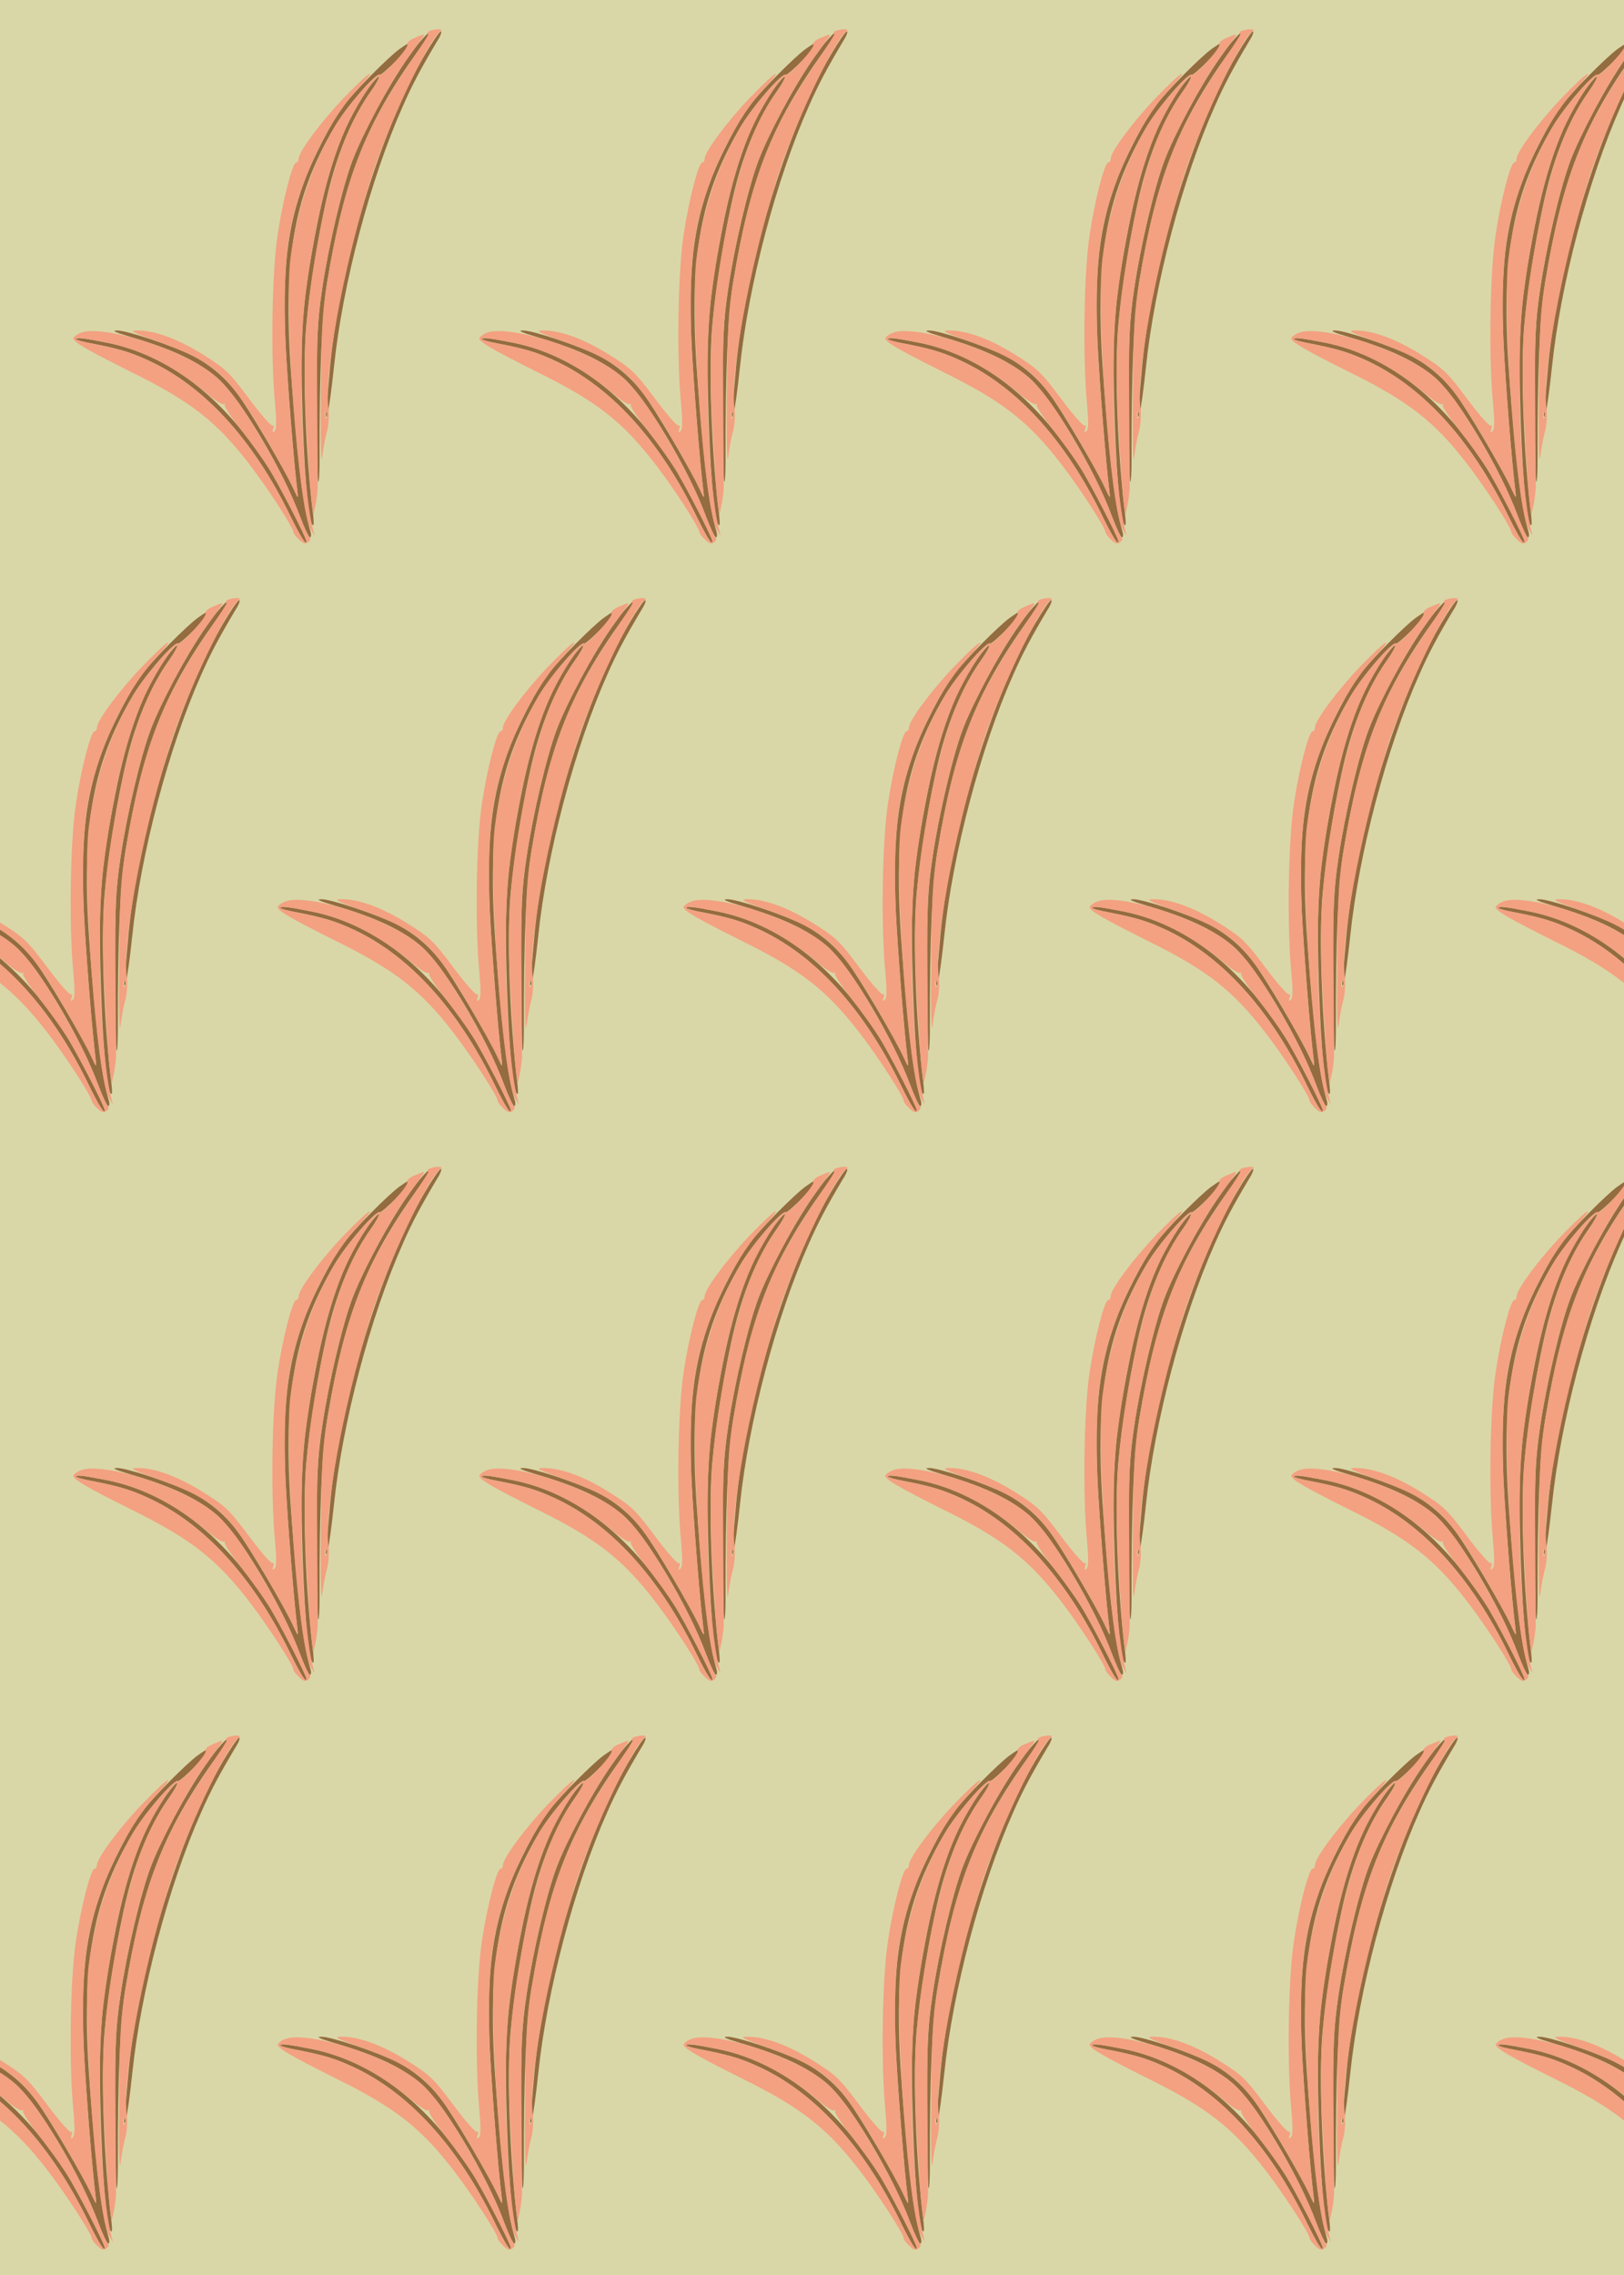 <?xml version="1.0" standalone="no"?>
<!DOCTYPE svg PUBLIC "-//W3C//DTD SVG 20010904//EN"
 "http://www.w3.org/TR/2001/REC-SVG-20010904/DTD/svg10.dtd">
<svg version="1.0" xmlns="http://www.w3.org/2000/svg" width="620pt" height="868pt" viewBox="0 0 620 868" preserveAspectRatio = "xMidYMid meet" >
<rect width="620" height="868" fill="#D9D7A7"/>
<g id="row0" transform="translate(20,0.0)">
<g id="0" transform="translate(0.0,0)scale(1,1)">

<path d="M90 876 c0 -3 26 -10 58 -16 98 -19 145 -32 209 -61 219 -97 411 -306 554 -603 37 -75 59 -110 59 -92 0 14 -106 220 -145 281 -172 271 -384 434 -624 479 -86 17 -111 19 -111 12z" transform="translate(0,217) scale(0.1,-0.1)" stroke="none" fill="#936C3F"/>

<path d="M1423 1963 c-169 -285 -328 -811 -363 -1193 -5 -63 -12 -135 -14 -160 -4 -34 -2 -39 4 -20 5 14 16 95 25 180 33 317 139 717 263 995 36 82 69 144 131 248 13 20 19 37 14 37 -5 0 -32 -39 -60 -87z" transform="translate(0,217) scale(0.1,-0.1)" stroke="none" fill="#936C3F"/>

<path d="M1206 1833 c-86 -117 -149 -286 -196 -523 -53 -269 -63 -388 -57 -655 6 -257 22 -460 38 -485 7 -10 8 -1 5 30 -30 242 -41 562 -27 725 14 153 51 379 86 521 37 150 94 282 162 377 19 27 32 51 29 54 -2 3 -20 -17 -40 -44z" transform="translate(0,217) scale(0.1,-0.1)" stroke="none" fill="#936C3F"/>

<path d="M1414 2023 c-76 -83 -215 -323 -269 -467 -38 -101 -91 -324 -115 -488 -18 -122 -21 -185 -21 -437 1 -162 3 -297 6 -299 3 -3 5 35 5 84 -1 338 9 555 29 677 66 398 148 606 347 883 55 77 62 94 18 47z" transform="translate(0,217) scale(0.1,-0.1)" stroke="none" fill="#936C3F"/>

<path d="M1324 1982 c-43 -32 -166 -155 -214 -217 -36 -45 -121 -209 -149 -288 -65 -178 -83 -339 -71 -615 8 -160 32 -462 45 -562 4 -35 4 -35 -17 10 -33 72 -168 300 -211 357 -46 62 -108 114 -174 147 -74 37 -251 96 -286 95 -23 0 -7 -7 53 -25 157 -46 251 -91 324 -151 88 -73 252 -347 322 -535 16 -43 33 -78 37 -78 5 0 6 10 2 23 -26 87 -45 233 -70 552 -38 475 2 717 160 987 45 78 161 212 175 203 4 -2 35 25 69 60 66 70 68 82 5 37z" transform="translate(0,217) scale(0.1,-0.1)" stroke="none" fill="#936C3F"/>

<path d="M1434 2048 c-3 -5 -3 -8 1 -8 3 0 -19 -35 -48 -77 -198 -284 -272 -474 -338 -870 -18 -108 -22 -176 -24 -428 -2 -166 0 -273 5 -240 4 33 12 78 19 101 6 23 8 61 5 85 -18 129 54 523 158 864 59 196 224 547 271 577 7 4 -1 7 -16 6 -16 -2 -31 -6 -33 -10z m-387 -1470 c-3 -8 -6 -5 -6 6 -1 11 2 17 5 13 3 -3 4 -12 1 -19z" transform="translate(0,217) scale(0.1,-0.1)" stroke="none" fill="#F3A181"/>

<path d="M1113 1797 c-89 -93 -173 -207 -173 -233 0 -8 -4 -14 -9 -14 -14 0 -51 -141 -71 -275 -22 -142 -27 -470 -10 -645 6 -67 6 -98 -2 -105 -8 -7 -9 -5 -5 8 4 10 3 16 -2 13 -5 -3 -46 43 -91 104 -76 101 -88 113 -178 169 -97 60 -186 92 -253 90 -26 0 -10 -9 73 -38 231 -83 279 -126 430 -386 42 -72 85 -150 96 -175 21 -45 21 -45 17 -10 -13 100 -37 402 -45 562 -7 164 -2 316 16 416 32 186 140 419 249 540 97 105 63 88 -42 -21z" transform="translate(0,217) scale(0.1,-0.1)" stroke="none" fill="#F3A181"/>

<path d="M103 898 c-13 -6 -23 -15 -23 -19 0 -14 54 -45 220 -128 228 -112 327 -190 451 -351 69 -89 169 -243 169 -260 0 -5 10 -18 22 -29 16 -16 25 -18 35 -9 8 6 10 14 5 17 -5 3 -21 40 -37 81 -36 97 -80 184 -156 312 -75 126 -125 190 -181 234 -127 98 -431 190 -505 152z m98 -34 c137 -26 269 -93 395 -200 28 -24 55 -40 59 -36 3 4 5 2 3 -4 -2 -6 27 -49 63 -95 36 -46 83 -111 104 -144 39 -61 145 -267 145 -281 0 -18 -22 17 -59 92 -143 297 -335 506 -554 603 -64 29 -111 42 -209 61 -32 6 -58 13 -58 16 0 7 25 5 111 -12z" transform="translate(0,217) scale(0.1,-0.1)" stroke="none" fill="#F3A181"/>

<path d="M1382 2025 c-19 -8 -31 -19 -27 -25 7 -12 -94 -122 -105 -115 -14 8 -127 -122 -170 -195 -90 -150 -147 -318 -171 -505 -26 -200 30 -953 77 -1034 l15 -26 -6 25 c-42 164 -59 663 -29 892 37 287 93 514 165 661 41 84 107 183 115 174 3 -3 -10 -27 -29 -54 -98 -138 -158 -312 -211 -619 -42 -242 -51 -403 -36 -662 7 -125 15 -252 19 -282 l7 -55 9 40 c4 22 8 51 8 65 0 14 -1 158 -2 320 -2 257 0 313 19 438 24 164 77 387 115 488 37 97 143 296 201 377 27 38 55 77 63 88 16 22 16 22 -27 4z" transform="translate(0,217) scale(0.1,-0.1)" stroke="none" fill="#F3A181"/>

</g>

<g id="1" transform="translate(155.0,0)scale(1,1)">

<path d="M90 876 c0 -3 26 -10 58 -16 98 -19 145 -32 209 -61 219 -97 411 -306 554 -603 37 -75 59 -110 59 -92 0 14 -106 220 -145 281 -172 271 -384 434 -624 479 -86 17 -111 19 -111 12z" transform="translate(0,217) scale(0.1,-0.1)" stroke="none" fill="#936C3F"/>

<path d="M1423 1963 c-169 -285 -328 -811 -363 -1193 -5 -63 -12 -135 -14 -160 -4 -34 -2 -39 4 -20 5 14 16 95 25 180 33 317 139 717 263 995 36 82 69 144 131 248 13 20 19 37 14 37 -5 0 -32 -39 -60 -87z" transform="translate(0,217) scale(0.1,-0.1)" stroke="none" fill="#936C3F"/>

<path d="M1206 1833 c-86 -117 -149 -286 -196 -523 -53 -269 -63 -388 -57 -655 6 -257 22 -460 38 -485 7 -10 8 -1 5 30 -30 242 -41 562 -27 725 14 153 51 379 86 521 37 150 94 282 162 377 19 27 32 51 29 54 -2 3 -20 -17 -40 -44z" transform="translate(0,217) scale(0.1,-0.1)" stroke="none" fill="#936C3F"/>

<path d="M1414 2023 c-76 -83 -215 -323 -269 -467 -38 -101 -91 -324 -115 -488 -18 -122 -21 -185 -21 -437 1 -162 3 -297 6 -299 3 -3 5 35 5 84 -1 338 9 555 29 677 66 398 148 606 347 883 55 77 62 94 18 47z" transform="translate(0,217) scale(0.1,-0.1)" stroke="none" fill="#936C3F"/>

<path d="M1324 1982 c-43 -32 -166 -155 -214 -217 -36 -45 -121 -209 -149 -288 -65 -178 -83 -339 -71 -615 8 -160 32 -462 45 -562 4 -35 4 -35 -17 10 -33 72 -168 300 -211 357 -46 62 -108 114 -174 147 -74 37 -251 96 -286 95 -23 0 -7 -7 53 -25 157 -46 251 -91 324 -151 88 -73 252 -347 322 -535 16 -43 33 -78 37 -78 5 0 6 10 2 23 -26 87 -45 233 -70 552 -38 475 2 717 160 987 45 78 161 212 175 203 4 -2 35 25 69 60 66 70 68 82 5 37z" transform="translate(0,217) scale(0.1,-0.1)" stroke="none" fill="#936C3F"/>

<path d="M1434 2048 c-3 -5 -3 -8 1 -8 3 0 -19 -35 -48 -77 -198 -284 -272 -474 -338 -870 -18 -108 -22 -176 -24 -428 -2 -166 0 -273 5 -240 4 33 12 78 19 101 6 23 8 61 5 85 -18 129 54 523 158 864 59 196 224 547 271 577 7 4 -1 7 -16 6 -16 -2 -31 -6 -33 -10z m-387 -1470 c-3 -8 -6 -5 -6 6 -1 11 2 17 5 13 3 -3 4 -12 1 -19z" transform="translate(0,217) scale(0.1,-0.1)" stroke="none" fill="#F3A181"/>

<path d="M1113 1797 c-89 -93 -173 -207 -173 -233 0 -8 -4 -14 -9 -14 -14 0 -51 -141 -71 -275 -22 -142 -27 -470 -10 -645 6 -67 6 -98 -2 -105 -8 -7 -9 -5 -5 8 4 10 3 16 -2 13 -5 -3 -46 43 -91 104 -76 101 -88 113 -178 169 -97 60 -186 92 -253 90 -26 0 -10 -9 73 -38 231 -83 279 -126 430 -386 42 -72 85 -150 96 -175 21 -45 21 -45 17 -10 -13 100 -37 402 -45 562 -7 164 -2 316 16 416 32 186 140 419 249 540 97 105 63 88 -42 -21z" transform="translate(0,217) scale(0.1,-0.1)" stroke="none" fill="#F3A181"/>

<path d="M103 898 c-13 -6 -23 -15 -23 -19 0 -14 54 -45 220 -128 228 -112 327 -190 451 -351 69 -89 169 -243 169 -260 0 -5 10 -18 22 -29 16 -16 25 -18 35 -9 8 6 10 14 5 17 -5 3 -21 40 -37 81 -36 97 -80 184 -156 312 -75 126 -125 190 -181 234 -127 98 -431 190 -505 152z m98 -34 c137 -26 269 -93 395 -200 28 -24 55 -40 59 -36 3 4 5 2 3 -4 -2 -6 27 -49 63 -95 36 -46 83 -111 104 -144 39 -61 145 -267 145 -281 0 -18 -22 17 -59 92 -143 297 -335 506 -554 603 -64 29 -111 42 -209 61 -32 6 -58 13 -58 16 0 7 25 5 111 -12z" transform="translate(0,217) scale(0.1,-0.1)" stroke="none" fill="#F3A181"/>

<path d="M1382 2025 c-19 -8 -31 -19 -27 -25 7 -12 -94 -122 -105 -115 -14 8 -127 -122 -170 -195 -90 -150 -147 -318 -171 -505 -26 -200 30 -953 77 -1034 l15 -26 -6 25 c-42 164 -59 663 -29 892 37 287 93 514 165 661 41 84 107 183 115 174 3 -3 -10 -27 -29 -54 -98 -138 -158 -312 -211 -619 -42 -242 -51 -403 -36 -662 7 -125 15 -252 19 -282 l7 -55 9 40 c4 22 8 51 8 65 0 14 -1 158 -2 320 -2 257 0 313 19 438 24 164 77 387 115 488 37 97 143 296 201 377 27 38 55 77 63 88 16 22 16 22 -27 4z" transform="translate(0,217) scale(0.1,-0.1)" stroke="none" fill="#F3A181"/>

</g>

<g id="2" transform="translate(310.0,0)scale(1,1)">

<path d="M90 876 c0 -3 26 -10 58 -16 98 -19 145 -32 209 -61 219 -97 411 -306 554 -603 37 -75 59 -110 59 -92 0 14 -106 220 -145 281 -172 271 -384 434 -624 479 -86 17 -111 19 -111 12z" transform="translate(0,217) scale(0.1,-0.1)" stroke="none" fill="#936C3F"/>

<path d="M1423 1963 c-169 -285 -328 -811 -363 -1193 -5 -63 -12 -135 -14 -160 -4 -34 -2 -39 4 -20 5 14 16 95 25 180 33 317 139 717 263 995 36 82 69 144 131 248 13 20 19 37 14 37 -5 0 -32 -39 -60 -87z" transform="translate(0,217) scale(0.1,-0.1)" stroke="none" fill="#936C3F"/>

<path d="M1206 1833 c-86 -117 -149 -286 -196 -523 -53 -269 -63 -388 -57 -655 6 -257 22 -460 38 -485 7 -10 8 -1 5 30 -30 242 -41 562 -27 725 14 153 51 379 86 521 37 150 94 282 162 377 19 27 32 51 29 54 -2 3 -20 -17 -40 -44z" transform="translate(0,217) scale(0.1,-0.1)" stroke="none" fill="#936C3F"/>

<path d="M1414 2023 c-76 -83 -215 -323 -269 -467 -38 -101 -91 -324 -115 -488 -18 -122 -21 -185 -21 -437 1 -162 3 -297 6 -299 3 -3 5 35 5 84 -1 338 9 555 29 677 66 398 148 606 347 883 55 77 62 94 18 47z" transform="translate(0,217) scale(0.1,-0.1)" stroke="none" fill="#936C3F"/>

<path d="M1324 1982 c-43 -32 -166 -155 -214 -217 -36 -45 -121 -209 -149 -288 -65 -178 -83 -339 -71 -615 8 -160 32 -462 45 -562 4 -35 4 -35 -17 10 -33 72 -168 300 -211 357 -46 62 -108 114 -174 147 -74 37 -251 96 -286 95 -23 0 -7 -7 53 -25 157 -46 251 -91 324 -151 88 -73 252 -347 322 -535 16 -43 33 -78 37 -78 5 0 6 10 2 23 -26 87 -45 233 -70 552 -38 475 2 717 160 987 45 78 161 212 175 203 4 -2 35 25 69 60 66 70 68 82 5 37z" transform="translate(0,217) scale(0.1,-0.1)" stroke="none" fill="#936C3F"/>

<path d="M1434 2048 c-3 -5 -3 -8 1 -8 3 0 -19 -35 -48 -77 -198 -284 -272 -474 -338 -870 -18 -108 -22 -176 -24 -428 -2 -166 0 -273 5 -240 4 33 12 78 19 101 6 23 8 61 5 85 -18 129 54 523 158 864 59 196 224 547 271 577 7 4 -1 7 -16 6 -16 -2 -31 -6 -33 -10z m-387 -1470 c-3 -8 -6 -5 -6 6 -1 11 2 17 5 13 3 -3 4 -12 1 -19z" transform="translate(0,217) scale(0.1,-0.1)" stroke="none" fill="#F3A181"/>

<path d="M1113 1797 c-89 -93 -173 -207 -173 -233 0 -8 -4 -14 -9 -14 -14 0 -51 -141 -71 -275 -22 -142 -27 -470 -10 -645 6 -67 6 -98 -2 -105 -8 -7 -9 -5 -5 8 4 10 3 16 -2 13 -5 -3 -46 43 -91 104 -76 101 -88 113 -178 169 -97 60 -186 92 -253 90 -26 0 -10 -9 73 -38 231 -83 279 -126 430 -386 42 -72 85 -150 96 -175 21 -45 21 -45 17 -10 -13 100 -37 402 -45 562 -7 164 -2 316 16 416 32 186 140 419 249 540 97 105 63 88 -42 -21z" transform="translate(0,217) scale(0.1,-0.1)" stroke="none" fill="#F3A181"/>

<path d="M103 898 c-13 -6 -23 -15 -23 -19 0 -14 54 -45 220 -128 228 -112 327 -190 451 -351 69 -89 169 -243 169 -260 0 -5 10 -18 22 -29 16 -16 25 -18 35 -9 8 6 10 14 5 17 -5 3 -21 40 -37 81 -36 97 -80 184 -156 312 -75 126 -125 190 -181 234 -127 98 -431 190 -505 152z m98 -34 c137 -26 269 -93 395 -200 28 -24 55 -40 59 -36 3 4 5 2 3 -4 -2 -6 27 -49 63 -95 36 -46 83 -111 104 -144 39 -61 145 -267 145 -281 0 -18 -22 17 -59 92 -143 297 -335 506 -554 603 -64 29 -111 42 -209 61 -32 6 -58 13 -58 16 0 7 25 5 111 -12z" transform="translate(0,217) scale(0.1,-0.1)" stroke="none" fill="#F3A181"/>

<path d="M1382 2025 c-19 -8 -31 -19 -27 -25 7 -12 -94 -122 -105 -115 -14 8 -127 -122 -170 -195 -90 -150 -147 -318 -171 -505 -26 -200 30 -953 77 -1034 l15 -26 -6 25 c-42 164 -59 663 -29 892 37 287 93 514 165 661 41 84 107 183 115 174 3 -3 -10 -27 -29 -54 -98 -138 -158 -312 -211 -619 -42 -242 -51 -403 -36 -662 7 -125 15 -252 19 -282 l7 -55 9 40 c4 22 8 51 8 65 0 14 -1 158 -2 320 -2 257 0 313 19 438 24 164 77 387 115 488 37 97 143 296 201 377 27 38 55 77 63 88 16 22 16 22 -27 4z" transform="translate(0,217) scale(0.1,-0.1)" stroke="none" fill="#F3A181"/>

</g>

<g id="3" transform="translate(465.0,0)scale(1,1)">

<path d="M90 876 c0 -3 26 -10 58 -16 98 -19 145 -32 209 -61 219 -97 411 -306 554 -603 37 -75 59 -110 59 -92 0 14 -106 220 -145 281 -172 271 -384 434 -624 479 -86 17 -111 19 -111 12z" transform="translate(0,217) scale(0.1,-0.1)" stroke="none" fill="#936C3F"/>

<path d="M1423 1963 c-169 -285 -328 -811 -363 -1193 -5 -63 -12 -135 -14 -160 -4 -34 -2 -39 4 -20 5 14 16 95 25 180 33 317 139 717 263 995 36 82 69 144 131 248 13 20 19 37 14 37 -5 0 -32 -39 -60 -87z" transform="translate(0,217) scale(0.1,-0.1)" stroke="none" fill="#936C3F"/>

<path d="M1206 1833 c-86 -117 -149 -286 -196 -523 -53 -269 -63 -388 -57 -655 6 -257 22 -460 38 -485 7 -10 8 -1 5 30 -30 242 -41 562 -27 725 14 153 51 379 86 521 37 150 94 282 162 377 19 27 32 51 29 54 -2 3 -20 -17 -40 -44z" transform="translate(0,217) scale(0.1,-0.1)" stroke="none" fill="#936C3F"/>

<path d="M1414 2023 c-76 -83 -215 -323 -269 -467 -38 -101 -91 -324 -115 -488 -18 -122 -21 -185 -21 -437 1 -162 3 -297 6 -299 3 -3 5 35 5 84 -1 338 9 555 29 677 66 398 148 606 347 883 55 77 62 94 18 47z" transform="translate(0,217) scale(0.1,-0.1)" stroke="none" fill="#936C3F"/>

<path d="M1324 1982 c-43 -32 -166 -155 -214 -217 -36 -45 -121 -209 -149 -288 -65 -178 -83 -339 -71 -615 8 -160 32 -462 45 -562 4 -35 4 -35 -17 10 -33 72 -168 300 -211 357 -46 62 -108 114 -174 147 -74 37 -251 96 -286 95 -23 0 -7 -7 53 -25 157 -46 251 -91 324 -151 88 -73 252 -347 322 -535 16 -43 33 -78 37 -78 5 0 6 10 2 23 -26 87 -45 233 -70 552 -38 475 2 717 160 987 45 78 161 212 175 203 4 -2 35 25 69 60 66 70 68 82 5 37z" transform="translate(0,217) scale(0.1,-0.1)" stroke="none" fill="#936C3F"/>

<path d="M1434 2048 c-3 -5 -3 -8 1 -8 3 0 -19 -35 -48 -77 -198 -284 -272 -474 -338 -870 -18 -108 -22 -176 -24 -428 -2 -166 0 -273 5 -240 4 33 12 78 19 101 6 23 8 61 5 85 -18 129 54 523 158 864 59 196 224 547 271 577 7 4 -1 7 -16 6 -16 -2 -31 -6 -33 -10z m-387 -1470 c-3 -8 -6 -5 -6 6 -1 11 2 17 5 13 3 -3 4 -12 1 -19z" transform="translate(0,217) scale(0.1,-0.1)" stroke="none" fill="#F3A181"/>

<path d="M1113 1797 c-89 -93 -173 -207 -173 -233 0 -8 -4 -14 -9 -14 -14 0 -51 -141 -71 -275 -22 -142 -27 -470 -10 -645 6 -67 6 -98 -2 -105 -8 -7 -9 -5 -5 8 4 10 3 16 -2 13 -5 -3 -46 43 -91 104 -76 101 -88 113 -178 169 -97 60 -186 92 -253 90 -26 0 -10 -9 73 -38 231 -83 279 -126 430 -386 42 -72 85 -150 96 -175 21 -45 21 -45 17 -10 -13 100 -37 402 -45 562 -7 164 -2 316 16 416 32 186 140 419 249 540 97 105 63 88 -42 -21z" transform="translate(0,217) scale(0.1,-0.1)" stroke="none" fill="#F3A181"/>

<path d="M103 898 c-13 -6 -23 -15 -23 -19 0 -14 54 -45 220 -128 228 -112 327 -190 451 -351 69 -89 169 -243 169 -260 0 -5 10 -18 22 -29 16 -16 25 -18 35 -9 8 6 10 14 5 17 -5 3 -21 40 -37 81 -36 97 -80 184 -156 312 -75 126 -125 190 -181 234 -127 98 -431 190 -505 152z m98 -34 c137 -26 269 -93 395 -200 28 -24 55 -40 59 -36 3 4 5 2 3 -4 -2 -6 27 -49 63 -95 36 -46 83 -111 104 -144 39 -61 145 -267 145 -281 0 -18 -22 17 -59 92 -143 297 -335 506 -554 603 -64 29 -111 42 -209 61 -32 6 -58 13 -58 16 0 7 25 5 111 -12z" transform="translate(0,217) scale(0.1,-0.1)" stroke="none" fill="#F3A181"/>

<path d="M1382 2025 c-19 -8 -31 -19 -27 -25 7 -12 -94 -122 -105 -115 -14 8 -127 -122 -170 -195 -90 -150 -147 -318 -171 -505 -26 -200 30 -953 77 -1034 l15 -26 -6 25 c-42 164 -59 663 -29 892 37 287 93 514 165 661 41 84 107 183 115 174 3 -3 -10 -27 -29 -54 -98 -138 -158 -312 -211 -619 -42 -242 -51 -403 -36 -662 7 -125 15 -252 19 -282 l7 -55 9 40 c4 22 8 51 8 65 0 14 -1 158 -2 320 -2 257 0 313 19 438 24 164 77 387 115 488 37 97 143 296 201 377 27 38 55 77 63 88 16 22 16 22 -27 4z" transform="translate(0,217) scale(0.1,-0.1)" stroke="none" fill="#F3A181"/>

</g>

<g id="4" transform="translate(620.0,0)scale(1,1)">

<path d="M90 876 c0 -3 26 -10 58 -16 98 -19 145 -32 209 -61 219 -97 411 -306 554 -603 37 -75 59 -110 59 -92 0 14 -106 220 -145 281 -172 271 -384 434 -624 479 -86 17 -111 19 -111 12z" transform="translate(0,217) scale(0.1,-0.1)" stroke="none" fill="#936C3F"/>

<path d="M1423 1963 c-169 -285 -328 -811 -363 -1193 -5 -63 -12 -135 -14 -160 -4 -34 -2 -39 4 -20 5 14 16 95 25 180 33 317 139 717 263 995 36 82 69 144 131 248 13 20 19 37 14 37 -5 0 -32 -39 -60 -87z" transform="translate(0,217) scale(0.1,-0.1)" stroke="none" fill="#936C3F"/>

<path d="M1206 1833 c-86 -117 -149 -286 -196 -523 -53 -269 -63 -388 -57 -655 6 -257 22 -460 38 -485 7 -10 8 -1 5 30 -30 242 -41 562 -27 725 14 153 51 379 86 521 37 150 94 282 162 377 19 27 32 51 29 54 -2 3 -20 -17 -40 -44z" transform="translate(0,217) scale(0.1,-0.1)" stroke="none" fill="#936C3F"/>

<path d="M1414 2023 c-76 -83 -215 -323 -269 -467 -38 -101 -91 -324 -115 -488 -18 -122 -21 -185 -21 -437 1 -162 3 -297 6 -299 3 -3 5 35 5 84 -1 338 9 555 29 677 66 398 148 606 347 883 55 77 62 94 18 47z" transform="translate(0,217) scale(0.1,-0.1)" stroke="none" fill="#936C3F"/>

<path d="M1324 1982 c-43 -32 -166 -155 -214 -217 -36 -45 -121 -209 -149 -288 -65 -178 -83 -339 -71 -615 8 -160 32 -462 45 -562 4 -35 4 -35 -17 10 -33 72 -168 300 -211 357 -46 62 -108 114 -174 147 -74 37 -251 96 -286 95 -23 0 -7 -7 53 -25 157 -46 251 -91 324 -151 88 -73 252 -347 322 -535 16 -43 33 -78 37 -78 5 0 6 10 2 23 -26 87 -45 233 -70 552 -38 475 2 717 160 987 45 78 161 212 175 203 4 -2 35 25 69 60 66 70 68 82 5 37z" transform="translate(0,217) scale(0.1,-0.1)" stroke="none" fill="#936C3F"/>

<path d="M1434 2048 c-3 -5 -3 -8 1 -8 3 0 -19 -35 -48 -77 -198 -284 -272 -474 -338 -870 -18 -108 -22 -176 -24 -428 -2 -166 0 -273 5 -240 4 33 12 78 19 101 6 23 8 61 5 85 -18 129 54 523 158 864 59 196 224 547 271 577 7 4 -1 7 -16 6 -16 -2 -31 -6 -33 -10z m-387 -1470 c-3 -8 -6 -5 -6 6 -1 11 2 17 5 13 3 -3 4 -12 1 -19z" transform="translate(0,217) scale(0.1,-0.1)" stroke="none" fill="#F3A181"/>

<path d="M1113 1797 c-89 -93 -173 -207 -173 -233 0 -8 -4 -14 -9 -14 -14 0 -51 -141 -71 -275 -22 -142 -27 -470 -10 -645 6 -67 6 -98 -2 -105 -8 -7 -9 -5 -5 8 4 10 3 16 -2 13 -5 -3 -46 43 -91 104 -76 101 -88 113 -178 169 -97 60 -186 92 -253 90 -26 0 -10 -9 73 -38 231 -83 279 -126 430 -386 42 -72 85 -150 96 -175 21 -45 21 -45 17 -10 -13 100 -37 402 -45 562 -7 164 -2 316 16 416 32 186 140 419 249 540 97 105 63 88 -42 -21z" transform="translate(0,217) scale(0.1,-0.1)" stroke="none" fill="#F3A181"/>

<path d="M103 898 c-13 -6 -23 -15 -23 -19 0 -14 54 -45 220 -128 228 -112 327 -190 451 -351 69 -89 169 -243 169 -260 0 -5 10 -18 22 -29 16 -16 25 -18 35 -9 8 6 10 14 5 17 -5 3 -21 40 -37 81 -36 97 -80 184 -156 312 -75 126 -125 190 -181 234 -127 98 -431 190 -505 152z m98 -34 c137 -26 269 -93 395 -200 28 -24 55 -40 59 -36 3 4 5 2 3 -4 -2 -6 27 -49 63 -95 36 -46 83 -111 104 -144 39 -61 145 -267 145 -281 0 -18 -22 17 -59 92 -143 297 -335 506 -554 603 -64 29 -111 42 -209 61 -32 6 -58 13 -58 16 0 7 25 5 111 -12z" transform="translate(0,217) scale(0.1,-0.1)" stroke="none" fill="#F3A181"/>

<path d="M1382 2025 c-19 -8 -31 -19 -27 -25 7 -12 -94 -122 -105 -115 -14 8 -127 -122 -170 -195 -90 -150 -147 -318 -171 -505 -26 -200 30 -953 77 -1034 l15 -26 -6 25 c-42 164 -59 663 -29 892 37 287 93 514 165 661 41 84 107 183 115 174 3 -3 -10 -27 -29 -54 -98 -138 -158 -312 -211 -619 -42 -242 -51 -403 -36 -662 7 -125 15 -252 19 -282 l7 -55 9 40 c4 22 8 51 8 65 0 14 -1 158 -2 320 -2 257 0 313 19 438 24 164 77 387 115 488 37 97 143 296 201 377 27 38 55 77 63 88 16 22 16 22 -27 4z" transform="translate(0,217) scale(0.1,-0.1)" stroke="none" fill="#F3A181"/>

</g>

</g>
<g id="row1" transform="translate(-57,217.0)">
<g id="0" transform="translate(0.0,0)scale(1,1)">

<path d="M90 876 c0 -3 26 -10 58 -16 98 -19 145 -32 209 -61 219 -97 411 -306 554 -603 37 -75 59 -110 59 -92 0 14 -106 220 -145 281 -172 271 -384 434 -624 479 -86 17 -111 19 -111 12z" transform="translate(0,217) scale(0.1,-0.1)" stroke="none" fill="#936C3F"/>

<path d="M1423 1963 c-169 -285 -328 -811 -363 -1193 -5 -63 -12 -135 -14 -160 -4 -34 -2 -39 4 -20 5 14 16 95 25 180 33 317 139 717 263 995 36 82 69 144 131 248 13 20 19 37 14 37 -5 0 -32 -39 -60 -87z" transform="translate(0,217) scale(0.1,-0.1)" stroke="none" fill="#936C3F"/>

<path d="M1206 1833 c-86 -117 -149 -286 -196 -523 -53 -269 -63 -388 -57 -655 6 -257 22 -460 38 -485 7 -10 8 -1 5 30 -30 242 -41 562 -27 725 14 153 51 379 86 521 37 150 94 282 162 377 19 27 32 51 29 54 -2 3 -20 -17 -40 -44z" transform="translate(0,217) scale(0.1,-0.1)" stroke="none" fill="#936C3F"/>

<path d="M1414 2023 c-76 -83 -215 -323 -269 -467 -38 -101 -91 -324 -115 -488 -18 -122 -21 -185 -21 -437 1 -162 3 -297 6 -299 3 -3 5 35 5 84 -1 338 9 555 29 677 66 398 148 606 347 883 55 77 62 94 18 47z" transform="translate(0,217) scale(0.1,-0.1)" stroke="none" fill="#936C3F"/>

<path d="M1324 1982 c-43 -32 -166 -155 -214 -217 -36 -45 -121 -209 -149 -288 -65 -178 -83 -339 -71 -615 8 -160 32 -462 45 -562 4 -35 4 -35 -17 10 -33 72 -168 300 -211 357 -46 62 -108 114 -174 147 -74 37 -251 96 -286 95 -23 0 -7 -7 53 -25 157 -46 251 -91 324 -151 88 -73 252 -347 322 -535 16 -43 33 -78 37 -78 5 0 6 10 2 23 -26 87 -45 233 -70 552 -38 475 2 717 160 987 45 78 161 212 175 203 4 -2 35 25 69 60 66 70 68 82 5 37z" transform="translate(0,217) scale(0.1,-0.1)" stroke="none" fill="#936C3F"/>

<path d="M1434 2048 c-3 -5 -3 -8 1 -8 3 0 -19 -35 -48 -77 -198 -284 -272 -474 -338 -870 -18 -108 -22 -176 -24 -428 -2 -166 0 -273 5 -240 4 33 12 78 19 101 6 23 8 61 5 85 -18 129 54 523 158 864 59 196 224 547 271 577 7 4 -1 7 -16 6 -16 -2 -31 -6 -33 -10z m-387 -1470 c-3 -8 -6 -5 -6 6 -1 11 2 17 5 13 3 -3 4 -12 1 -19z" transform="translate(0,217) scale(0.1,-0.1)" stroke="none" fill="#F3A181"/>

<path d="M1113 1797 c-89 -93 -173 -207 -173 -233 0 -8 -4 -14 -9 -14 -14 0 -51 -141 -71 -275 -22 -142 -27 -470 -10 -645 6 -67 6 -98 -2 -105 -8 -7 -9 -5 -5 8 4 10 3 16 -2 13 -5 -3 -46 43 -91 104 -76 101 -88 113 -178 169 -97 60 -186 92 -253 90 -26 0 -10 -9 73 -38 231 -83 279 -126 430 -386 42 -72 85 -150 96 -175 21 -45 21 -45 17 -10 -13 100 -37 402 -45 562 -7 164 -2 316 16 416 32 186 140 419 249 540 97 105 63 88 -42 -21z" transform="translate(0,217) scale(0.1,-0.1)" stroke="none" fill="#F3A181"/>

<path d="M103 898 c-13 -6 -23 -15 -23 -19 0 -14 54 -45 220 -128 228 -112 327 -190 451 -351 69 -89 169 -243 169 -260 0 -5 10 -18 22 -29 16 -16 25 -18 35 -9 8 6 10 14 5 17 -5 3 -21 40 -37 81 -36 97 -80 184 -156 312 -75 126 -125 190 -181 234 -127 98 -431 190 -505 152z m98 -34 c137 -26 269 -93 395 -200 28 -24 55 -40 59 -36 3 4 5 2 3 -4 -2 -6 27 -49 63 -95 36 -46 83 -111 104 -144 39 -61 145 -267 145 -281 0 -18 -22 17 -59 92 -143 297 -335 506 -554 603 -64 29 -111 42 -209 61 -32 6 -58 13 -58 16 0 7 25 5 111 -12z" transform="translate(0,217) scale(0.1,-0.1)" stroke="none" fill="#F3A181"/>

<path d="M1382 2025 c-19 -8 -31 -19 -27 -25 7 -12 -94 -122 -105 -115 -14 8 -127 -122 -170 -195 -90 -150 -147 -318 -171 -505 -26 -200 30 -953 77 -1034 l15 -26 -6 25 c-42 164 -59 663 -29 892 37 287 93 514 165 661 41 84 107 183 115 174 3 -3 -10 -27 -29 -54 -98 -138 -158 -312 -211 -619 -42 -242 -51 -403 -36 -662 7 -125 15 -252 19 -282 l7 -55 9 40 c4 22 8 51 8 65 0 14 -1 158 -2 320 -2 257 0 313 19 438 24 164 77 387 115 488 37 97 143 296 201 377 27 38 55 77 63 88 16 22 16 22 -27 4z" transform="translate(0,217) scale(0.1,-0.1)" stroke="none" fill="#F3A181"/>

</g>

<g id="1" transform="translate(155.0,0)scale(1,1)">

<path d="M90 876 c0 -3 26 -10 58 -16 98 -19 145 -32 209 -61 219 -97 411 -306 554 -603 37 -75 59 -110 59 -92 0 14 -106 220 -145 281 -172 271 -384 434 -624 479 -86 17 -111 19 -111 12z" transform="translate(0,217) scale(0.1,-0.1)" stroke="none" fill="#936C3F"/>

<path d="M1423 1963 c-169 -285 -328 -811 -363 -1193 -5 -63 -12 -135 -14 -160 -4 -34 -2 -39 4 -20 5 14 16 95 25 180 33 317 139 717 263 995 36 82 69 144 131 248 13 20 19 37 14 37 -5 0 -32 -39 -60 -87z" transform="translate(0,217) scale(0.1,-0.1)" stroke="none" fill="#936C3F"/>

<path d="M1206 1833 c-86 -117 -149 -286 -196 -523 -53 -269 -63 -388 -57 -655 6 -257 22 -460 38 -485 7 -10 8 -1 5 30 -30 242 -41 562 -27 725 14 153 51 379 86 521 37 150 94 282 162 377 19 27 32 51 29 54 -2 3 -20 -17 -40 -44z" transform="translate(0,217) scale(0.1,-0.1)" stroke="none" fill="#936C3F"/>

<path d="M1414 2023 c-76 -83 -215 -323 -269 -467 -38 -101 -91 -324 -115 -488 -18 -122 -21 -185 -21 -437 1 -162 3 -297 6 -299 3 -3 5 35 5 84 -1 338 9 555 29 677 66 398 148 606 347 883 55 77 62 94 18 47z" transform="translate(0,217) scale(0.1,-0.1)" stroke="none" fill="#936C3F"/>

<path d="M1324 1982 c-43 -32 -166 -155 -214 -217 -36 -45 -121 -209 -149 -288 -65 -178 -83 -339 -71 -615 8 -160 32 -462 45 -562 4 -35 4 -35 -17 10 -33 72 -168 300 -211 357 -46 62 -108 114 -174 147 -74 37 -251 96 -286 95 -23 0 -7 -7 53 -25 157 -46 251 -91 324 -151 88 -73 252 -347 322 -535 16 -43 33 -78 37 -78 5 0 6 10 2 23 -26 87 -45 233 -70 552 -38 475 2 717 160 987 45 78 161 212 175 203 4 -2 35 25 69 60 66 70 68 82 5 37z" transform="translate(0,217) scale(0.1,-0.1)" stroke="none" fill="#936C3F"/>

<path d="M1434 2048 c-3 -5 -3 -8 1 -8 3 0 -19 -35 -48 -77 -198 -284 -272 -474 -338 -870 -18 -108 -22 -176 -24 -428 -2 -166 0 -273 5 -240 4 33 12 78 19 101 6 23 8 61 5 85 -18 129 54 523 158 864 59 196 224 547 271 577 7 4 -1 7 -16 6 -16 -2 -31 -6 -33 -10z m-387 -1470 c-3 -8 -6 -5 -6 6 -1 11 2 17 5 13 3 -3 4 -12 1 -19z" transform="translate(0,217) scale(0.1,-0.1)" stroke="none" fill="#F3A181"/>

<path d="M1113 1797 c-89 -93 -173 -207 -173 -233 0 -8 -4 -14 -9 -14 -14 0 -51 -141 -71 -275 -22 -142 -27 -470 -10 -645 6 -67 6 -98 -2 -105 -8 -7 -9 -5 -5 8 4 10 3 16 -2 13 -5 -3 -46 43 -91 104 -76 101 -88 113 -178 169 -97 60 -186 92 -253 90 -26 0 -10 -9 73 -38 231 -83 279 -126 430 -386 42 -72 85 -150 96 -175 21 -45 21 -45 17 -10 -13 100 -37 402 -45 562 -7 164 -2 316 16 416 32 186 140 419 249 540 97 105 63 88 -42 -21z" transform="translate(0,217) scale(0.1,-0.1)" stroke="none" fill="#F3A181"/>

<path d="M103 898 c-13 -6 -23 -15 -23 -19 0 -14 54 -45 220 -128 228 -112 327 -190 451 -351 69 -89 169 -243 169 -260 0 -5 10 -18 22 -29 16 -16 25 -18 35 -9 8 6 10 14 5 17 -5 3 -21 40 -37 81 -36 97 -80 184 -156 312 -75 126 -125 190 -181 234 -127 98 -431 190 -505 152z m98 -34 c137 -26 269 -93 395 -200 28 -24 55 -40 59 -36 3 4 5 2 3 -4 -2 -6 27 -49 63 -95 36 -46 83 -111 104 -144 39 -61 145 -267 145 -281 0 -18 -22 17 -59 92 -143 297 -335 506 -554 603 -64 29 -111 42 -209 61 -32 6 -58 13 -58 16 0 7 25 5 111 -12z" transform="translate(0,217) scale(0.1,-0.1)" stroke="none" fill="#F3A181"/>

<path d="M1382 2025 c-19 -8 -31 -19 -27 -25 7 -12 -94 -122 -105 -115 -14 8 -127 -122 -170 -195 -90 -150 -147 -318 -171 -505 -26 -200 30 -953 77 -1034 l15 -26 -6 25 c-42 164 -59 663 -29 892 37 287 93 514 165 661 41 84 107 183 115 174 3 -3 -10 -27 -29 -54 -98 -138 -158 -312 -211 -619 -42 -242 -51 -403 -36 -662 7 -125 15 -252 19 -282 l7 -55 9 40 c4 22 8 51 8 65 0 14 -1 158 -2 320 -2 257 0 313 19 438 24 164 77 387 115 488 37 97 143 296 201 377 27 38 55 77 63 88 16 22 16 22 -27 4z" transform="translate(0,217) scale(0.1,-0.1)" stroke="none" fill="#F3A181"/>

</g>

<g id="2" transform="translate(310.0,0)scale(1,1)">

<path d="M90 876 c0 -3 26 -10 58 -16 98 -19 145 -32 209 -61 219 -97 411 -306 554 -603 37 -75 59 -110 59 -92 0 14 -106 220 -145 281 -172 271 -384 434 -624 479 -86 17 -111 19 -111 12z" transform="translate(0,217) scale(0.1,-0.1)" stroke="none" fill="#936C3F"/>

<path d="M1423 1963 c-169 -285 -328 -811 -363 -1193 -5 -63 -12 -135 -14 -160 -4 -34 -2 -39 4 -20 5 14 16 95 25 180 33 317 139 717 263 995 36 82 69 144 131 248 13 20 19 37 14 37 -5 0 -32 -39 -60 -87z" transform="translate(0,217) scale(0.1,-0.1)" stroke="none" fill="#936C3F"/>

<path d="M1206 1833 c-86 -117 -149 -286 -196 -523 -53 -269 -63 -388 -57 -655 6 -257 22 -460 38 -485 7 -10 8 -1 5 30 -30 242 -41 562 -27 725 14 153 51 379 86 521 37 150 94 282 162 377 19 27 32 51 29 54 -2 3 -20 -17 -40 -44z" transform="translate(0,217) scale(0.1,-0.1)" stroke="none" fill="#936C3F"/>

<path d="M1414 2023 c-76 -83 -215 -323 -269 -467 -38 -101 -91 -324 -115 -488 -18 -122 -21 -185 -21 -437 1 -162 3 -297 6 -299 3 -3 5 35 5 84 -1 338 9 555 29 677 66 398 148 606 347 883 55 77 62 94 18 47z" transform="translate(0,217) scale(0.1,-0.1)" stroke="none" fill="#936C3F"/>

<path d="M1324 1982 c-43 -32 -166 -155 -214 -217 -36 -45 -121 -209 -149 -288 -65 -178 -83 -339 -71 -615 8 -160 32 -462 45 -562 4 -35 4 -35 -17 10 -33 72 -168 300 -211 357 -46 62 -108 114 -174 147 -74 37 -251 96 -286 95 -23 0 -7 -7 53 -25 157 -46 251 -91 324 -151 88 -73 252 -347 322 -535 16 -43 33 -78 37 -78 5 0 6 10 2 23 -26 87 -45 233 -70 552 -38 475 2 717 160 987 45 78 161 212 175 203 4 -2 35 25 69 60 66 70 68 82 5 37z" transform="translate(0,217) scale(0.1,-0.1)" stroke="none" fill="#936C3F"/>

<path d="M1434 2048 c-3 -5 -3 -8 1 -8 3 0 -19 -35 -48 -77 -198 -284 -272 -474 -338 -870 -18 -108 -22 -176 -24 -428 -2 -166 0 -273 5 -240 4 33 12 78 19 101 6 23 8 61 5 85 -18 129 54 523 158 864 59 196 224 547 271 577 7 4 -1 7 -16 6 -16 -2 -31 -6 -33 -10z m-387 -1470 c-3 -8 -6 -5 -6 6 -1 11 2 17 5 13 3 -3 4 -12 1 -19z" transform="translate(0,217) scale(0.1,-0.1)" stroke="none" fill="#F3A181"/>

<path d="M1113 1797 c-89 -93 -173 -207 -173 -233 0 -8 -4 -14 -9 -14 -14 0 -51 -141 -71 -275 -22 -142 -27 -470 -10 -645 6 -67 6 -98 -2 -105 -8 -7 -9 -5 -5 8 4 10 3 16 -2 13 -5 -3 -46 43 -91 104 -76 101 -88 113 -178 169 -97 60 -186 92 -253 90 -26 0 -10 -9 73 -38 231 -83 279 -126 430 -386 42 -72 85 -150 96 -175 21 -45 21 -45 17 -10 -13 100 -37 402 -45 562 -7 164 -2 316 16 416 32 186 140 419 249 540 97 105 63 88 -42 -21z" transform="translate(0,217) scale(0.1,-0.1)" stroke="none" fill="#F3A181"/>

<path d="M103 898 c-13 -6 -23 -15 -23 -19 0 -14 54 -45 220 -128 228 -112 327 -190 451 -351 69 -89 169 -243 169 -260 0 -5 10 -18 22 -29 16 -16 25 -18 35 -9 8 6 10 14 5 17 -5 3 -21 40 -37 81 -36 97 -80 184 -156 312 -75 126 -125 190 -181 234 -127 98 -431 190 -505 152z m98 -34 c137 -26 269 -93 395 -200 28 -24 55 -40 59 -36 3 4 5 2 3 -4 -2 -6 27 -49 63 -95 36 -46 83 -111 104 -144 39 -61 145 -267 145 -281 0 -18 -22 17 -59 92 -143 297 -335 506 -554 603 -64 29 -111 42 -209 61 -32 6 -58 13 -58 16 0 7 25 5 111 -12z" transform="translate(0,217) scale(0.1,-0.1)" stroke="none" fill="#F3A181"/>

<path d="M1382 2025 c-19 -8 -31 -19 -27 -25 7 -12 -94 -122 -105 -115 -14 8 -127 -122 -170 -195 -90 -150 -147 -318 -171 -505 -26 -200 30 -953 77 -1034 l15 -26 -6 25 c-42 164 -59 663 -29 892 37 287 93 514 165 661 41 84 107 183 115 174 3 -3 -10 -27 -29 -54 -98 -138 -158 -312 -211 -619 -42 -242 -51 -403 -36 -662 7 -125 15 -252 19 -282 l7 -55 9 40 c4 22 8 51 8 65 0 14 -1 158 -2 320 -2 257 0 313 19 438 24 164 77 387 115 488 37 97 143 296 201 377 27 38 55 77 63 88 16 22 16 22 -27 4z" transform="translate(0,217) scale(0.1,-0.1)" stroke="none" fill="#F3A181"/>

</g>

<g id="3" transform="translate(465.0,0)scale(1,1)">

<path d="M90 876 c0 -3 26 -10 58 -16 98 -19 145 -32 209 -61 219 -97 411 -306 554 -603 37 -75 59 -110 59 -92 0 14 -106 220 -145 281 -172 271 -384 434 -624 479 -86 17 -111 19 -111 12z" transform="translate(0,217) scale(0.1,-0.1)" stroke="none" fill="#936C3F"/>

<path d="M1423 1963 c-169 -285 -328 -811 -363 -1193 -5 -63 -12 -135 -14 -160 -4 -34 -2 -39 4 -20 5 14 16 95 25 180 33 317 139 717 263 995 36 82 69 144 131 248 13 20 19 37 14 37 -5 0 -32 -39 -60 -87z" transform="translate(0,217) scale(0.1,-0.1)" stroke="none" fill="#936C3F"/>

<path d="M1206 1833 c-86 -117 -149 -286 -196 -523 -53 -269 -63 -388 -57 -655 6 -257 22 -460 38 -485 7 -10 8 -1 5 30 -30 242 -41 562 -27 725 14 153 51 379 86 521 37 150 94 282 162 377 19 27 32 51 29 54 -2 3 -20 -17 -40 -44z" transform="translate(0,217) scale(0.1,-0.1)" stroke="none" fill="#936C3F"/>

<path d="M1414 2023 c-76 -83 -215 -323 -269 -467 -38 -101 -91 -324 -115 -488 -18 -122 -21 -185 -21 -437 1 -162 3 -297 6 -299 3 -3 5 35 5 84 -1 338 9 555 29 677 66 398 148 606 347 883 55 77 62 94 18 47z" transform="translate(0,217) scale(0.1,-0.1)" stroke="none" fill="#936C3F"/>

<path d="M1324 1982 c-43 -32 -166 -155 -214 -217 -36 -45 -121 -209 -149 -288 -65 -178 -83 -339 -71 -615 8 -160 32 -462 45 -562 4 -35 4 -35 -17 10 -33 72 -168 300 -211 357 -46 62 -108 114 -174 147 -74 37 -251 96 -286 95 -23 0 -7 -7 53 -25 157 -46 251 -91 324 -151 88 -73 252 -347 322 -535 16 -43 33 -78 37 -78 5 0 6 10 2 23 -26 87 -45 233 -70 552 -38 475 2 717 160 987 45 78 161 212 175 203 4 -2 35 25 69 60 66 70 68 82 5 37z" transform="translate(0,217) scale(0.1,-0.1)" stroke="none" fill="#936C3F"/>

<path d="M1434 2048 c-3 -5 -3 -8 1 -8 3 0 -19 -35 -48 -77 -198 -284 -272 -474 -338 -870 -18 -108 -22 -176 -24 -428 -2 -166 0 -273 5 -240 4 33 12 78 19 101 6 23 8 61 5 85 -18 129 54 523 158 864 59 196 224 547 271 577 7 4 -1 7 -16 6 -16 -2 -31 -6 -33 -10z m-387 -1470 c-3 -8 -6 -5 -6 6 -1 11 2 17 5 13 3 -3 4 -12 1 -19z" transform="translate(0,217) scale(0.1,-0.1)" stroke="none" fill="#F3A181"/>

<path d="M1113 1797 c-89 -93 -173 -207 -173 -233 0 -8 -4 -14 -9 -14 -14 0 -51 -141 -71 -275 -22 -142 -27 -470 -10 -645 6 -67 6 -98 -2 -105 -8 -7 -9 -5 -5 8 4 10 3 16 -2 13 -5 -3 -46 43 -91 104 -76 101 -88 113 -178 169 -97 60 -186 92 -253 90 -26 0 -10 -9 73 -38 231 -83 279 -126 430 -386 42 -72 85 -150 96 -175 21 -45 21 -45 17 -10 -13 100 -37 402 -45 562 -7 164 -2 316 16 416 32 186 140 419 249 540 97 105 63 88 -42 -21z" transform="translate(0,217) scale(0.1,-0.1)" stroke="none" fill="#F3A181"/>

<path d="M103 898 c-13 -6 -23 -15 -23 -19 0 -14 54 -45 220 -128 228 -112 327 -190 451 -351 69 -89 169 -243 169 -260 0 -5 10 -18 22 -29 16 -16 25 -18 35 -9 8 6 10 14 5 17 -5 3 -21 40 -37 81 -36 97 -80 184 -156 312 -75 126 -125 190 -181 234 -127 98 -431 190 -505 152z m98 -34 c137 -26 269 -93 395 -200 28 -24 55 -40 59 -36 3 4 5 2 3 -4 -2 -6 27 -49 63 -95 36 -46 83 -111 104 -144 39 -61 145 -267 145 -281 0 -18 -22 17 -59 92 -143 297 -335 506 -554 603 -64 29 -111 42 -209 61 -32 6 -58 13 -58 16 0 7 25 5 111 -12z" transform="translate(0,217) scale(0.1,-0.1)" stroke="none" fill="#F3A181"/>

<path d="M1382 2025 c-19 -8 -31 -19 -27 -25 7 -12 -94 -122 -105 -115 -14 8 -127 -122 -170 -195 -90 -150 -147 -318 -171 -505 -26 -200 30 -953 77 -1034 l15 -26 -6 25 c-42 164 -59 663 -29 892 37 287 93 514 165 661 41 84 107 183 115 174 3 -3 -10 -27 -29 -54 -98 -138 -158 -312 -211 -619 -42 -242 -51 -403 -36 -662 7 -125 15 -252 19 -282 l7 -55 9 40 c4 22 8 51 8 65 0 14 -1 158 -2 320 -2 257 0 313 19 438 24 164 77 387 115 488 37 97 143 296 201 377 27 38 55 77 63 88 16 22 16 22 -27 4z" transform="translate(0,217) scale(0.1,-0.1)" stroke="none" fill="#F3A181"/>

</g>

<g id="4" transform="translate(620.0,0)scale(1,1)">

<path d="M90 876 c0 -3 26 -10 58 -16 98 -19 145 -32 209 -61 219 -97 411 -306 554 -603 37 -75 59 -110 59 -92 0 14 -106 220 -145 281 -172 271 -384 434 -624 479 -86 17 -111 19 -111 12z" transform="translate(0,217) scale(0.1,-0.1)" stroke="none" fill="#936C3F"/>

<path d="M1423 1963 c-169 -285 -328 -811 -363 -1193 -5 -63 -12 -135 -14 -160 -4 -34 -2 -39 4 -20 5 14 16 95 25 180 33 317 139 717 263 995 36 82 69 144 131 248 13 20 19 37 14 37 -5 0 -32 -39 -60 -87z" transform="translate(0,217) scale(0.1,-0.1)" stroke="none" fill="#936C3F"/>

<path d="M1206 1833 c-86 -117 -149 -286 -196 -523 -53 -269 -63 -388 -57 -655 6 -257 22 -460 38 -485 7 -10 8 -1 5 30 -30 242 -41 562 -27 725 14 153 51 379 86 521 37 150 94 282 162 377 19 27 32 51 29 54 -2 3 -20 -17 -40 -44z" transform="translate(0,217) scale(0.1,-0.1)" stroke="none" fill="#936C3F"/>

<path d="M1414 2023 c-76 -83 -215 -323 -269 -467 -38 -101 -91 -324 -115 -488 -18 -122 -21 -185 -21 -437 1 -162 3 -297 6 -299 3 -3 5 35 5 84 -1 338 9 555 29 677 66 398 148 606 347 883 55 77 62 94 18 47z" transform="translate(0,217) scale(0.1,-0.1)" stroke="none" fill="#936C3F"/>

<path d="M1324 1982 c-43 -32 -166 -155 -214 -217 -36 -45 -121 -209 -149 -288 -65 -178 -83 -339 -71 -615 8 -160 32 -462 45 -562 4 -35 4 -35 -17 10 -33 72 -168 300 -211 357 -46 62 -108 114 -174 147 -74 37 -251 96 -286 95 -23 0 -7 -7 53 -25 157 -46 251 -91 324 -151 88 -73 252 -347 322 -535 16 -43 33 -78 37 -78 5 0 6 10 2 23 -26 87 -45 233 -70 552 -38 475 2 717 160 987 45 78 161 212 175 203 4 -2 35 25 69 60 66 70 68 82 5 37z" transform="translate(0,217) scale(0.1,-0.1)" stroke="none" fill="#936C3F"/>

<path d="M1434 2048 c-3 -5 -3 -8 1 -8 3 0 -19 -35 -48 -77 -198 -284 -272 -474 -338 -870 -18 -108 -22 -176 -24 -428 -2 -166 0 -273 5 -240 4 33 12 78 19 101 6 23 8 61 5 85 -18 129 54 523 158 864 59 196 224 547 271 577 7 4 -1 7 -16 6 -16 -2 -31 -6 -33 -10z m-387 -1470 c-3 -8 -6 -5 -6 6 -1 11 2 17 5 13 3 -3 4 -12 1 -19z" transform="translate(0,217) scale(0.1,-0.1)" stroke="none" fill="#F3A181"/>

<path d="M1113 1797 c-89 -93 -173 -207 -173 -233 0 -8 -4 -14 -9 -14 -14 0 -51 -141 -71 -275 -22 -142 -27 -470 -10 -645 6 -67 6 -98 -2 -105 -8 -7 -9 -5 -5 8 4 10 3 16 -2 13 -5 -3 -46 43 -91 104 -76 101 -88 113 -178 169 -97 60 -186 92 -253 90 -26 0 -10 -9 73 -38 231 -83 279 -126 430 -386 42 -72 85 -150 96 -175 21 -45 21 -45 17 -10 -13 100 -37 402 -45 562 -7 164 -2 316 16 416 32 186 140 419 249 540 97 105 63 88 -42 -21z" transform="translate(0,217) scale(0.1,-0.1)" stroke="none" fill="#F3A181"/>

<path d="M103 898 c-13 -6 -23 -15 -23 -19 0 -14 54 -45 220 -128 228 -112 327 -190 451 -351 69 -89 169 -243 169 -260 0 -5 10 -18 22 -29 16 -16 25 -18 35 -9 8 6 10 14 5 17 -5 3 -21 40 -37 81 -36 97 -80 184 -156 312 -75 126 -125 190 -181 234 -127 98 -431 190 -505 152z m98 -34 c137 -26 269 -93 395 -200 28 -24 55 -40 59 -36 3 4 5 2 3 -4 -2 -6 27 -49 63 -95 36 -46 83 -111 104 -144 39 -61 145 -267 145 -281 0 -18 -22 17 -59 92 -143 297 -335 506 -554 603 -64 29 -111 42 -209 61 -32 6 -58 13 -58 16 0 7 25 5 111 -12z" transform="translate(0,217) scale(0.1,-0.1)" stroke="none" fill="#F3A181"/>

<path d="M1382 2025 c-19 -8 -31 -19 -27 -25 7 -12 -94 -122 -105 -115 -14 8 -127 -122 -170 -195 -90 -150 -147 -318 -171 -505 -26 -200 30 -953 77 -1034 l15 -26 -6 25 c-42 164 -59 663 -29 892 37 287 93 514 165 661 41 84 107 183 115 174 3 -3 -10 -27 -29 -54 -98 -138 -158 -312 -211 -619 -42 -242 -51 -403 -36 -662 7 -125 15 -252 19 -282 l7 -55 9 40 c4 22 8 51 8 65 0 14 -1 158 -2 320 -2 257 0 313 19 438 24 164 77 387 115 488 37 97 143 296 201 377 27 38 55 77 63 88 16 22 16 22 -27 4z" transform="translate(0,217) scale(0.1,-0.1)" stroke="none" fill="#F3A181"/>

</g>

</g>
<g id="row2" transform="translate(20,434.0)">
<g id="0" transform="translate(0.0,0)scale(1,1)">

<path d="M90 876 c0 -3 26 -10 58 -16 98 -19 145 -32 209 -61 219 -97 411 -306 554 -603 37 -75 59 -110 59 -92 0 14 -106 220 -145 281 -172 271 -384 434 -624 479 -86 17 -111 19 -111 12z" transform="translate(0,217) scale(0.1,-0.1)" stroke="none" fill="#936C3F"/>

<path d="M1423 1963 c-169 -285 -328 -811 -363 -1193 -5 -63 -12 -135 -14 -160 -4 -34 -2 -39 4 -20 5 14 16 95 25 180 33 317 139 717 263 995 36 82 69 144 131 248 13 20 19 37 14 37 -5 0 -32 -39 -60 -87z" transform="translate(0,217) scale(0.1,-0.1)" stroke="none" fill="#936C3F"/>

<path d="M1206 1833 c-86 -117 -149 -286 -196 -523 -53 -269 -63 -388 -57 -655 6 -257 22 -460 38 -485 7 -10 8 -1 5 30 -30 242 -41 562 -27 725 14 153 51 379 86 521 37 150 94 282 162 377 19 27 32 51 29 54 -2 3 -20 -17 -40 -44z" transform="translate(0,217) scale(0.1,-0.1)" stroke="none" fill="#936C3F"/>

<path d="M1414 2023 c-76 -83 -215 -323 -269 -467 -38 -101 -91 -324 -115 -488 -18 -122 -21 -185 -21 -437 1 -162 3 -297 6 -299 3 -3 5 35 5 84 -1 338 9 555 29 677 66 398 148 606 347 883 55 77 62 94 18 47z" transform="translate(0,217) scale(0.1,-0.1)" stroke="none" fill="#936C3F"/>

<path d="M1324 1982 c-43 -32 -166 -155 -214 -217 -36 -45 -121 -209 -149 -288 -65 -178 -83 -339 -71 -615 8 -160 32 -462 45 -562 4 -35 4 -35 -17 10 -33 72 -168 300 -211 357 -46 62 -108 114 -174 147 -74 37 -251 96 -286 95 -23 0 -7 -7 53 -25 157 -46 251 -91 324 -151 88 -73 252 -347 322 -535 16 -43 33 -78 37 -78 5 0 6 10 2 23 -26 87 -45 233 -70 552 -38 475 2 717 160 987 45 78 161 212 175 203 4 -2 35 25 69 60 66 70 68 82 5 37z" transform="translate(0,217) scale(0.1,-0.1)" stroke="none" fill="#936C3F"/>

<path d="M1434 2048 c-3 -5 -3 -8 1 -8 3 0 -19 -35 -48 -77 -198 -284 -272 -474 -338 -870 -18 -108 -22 -176 -24 -428 -2 -166 0 -273 5 -240 4 33 12 78 19 101 6 23 8 61 5 85 -18 129 54 523 158 864 59 196 224 547 271 577 7 4 -1 7 -16 6 -16 -2 -31 -6 -33 -10z m-387 -1470 c-3 -8 -6 -5 -6 6 -1 11 2 17 5 13 3 -3 4 -12 1 -19z" transform="translate(0,217) scale(0.1,-0.1)" stroke="none" fill="#F3A181"/>

<path d="M1113 1797 c-89 -93 -173 -207 -173 -233 0 -8 -4 -14 -9 -14 -14 0 -51 -141 -71 -275 -22 -142 -27 -470 -10 -645 6 -67 6 -98 -2 -105 -8 -7 -9 -5 -5 8 4 10 3 16 -2 13 -5 -3 -46 43 -91 104 -76 101 -88 113 -178 169 -97 60 -186 92 -253 90 -26 0 -10 -9 73 -38 231 -83 279 -126 430 -386 42 -72 85 -150 96 -175 21 -45 21 -45 17 -10 -13 100 -37 402 -45 562 -7 164 -2 316 16 416 32 186 140 419 249 540 97 105 63 88 -42 -21z" transform="translate(0,217) scale(0.1,-0.1)" stroke="none" fill="#F3A181"/>

<path d="M103 898 c-13 -6 -23 -15 -23 -19 0 -14 54 -45 220 -128 228 -112 327 -190 451 -351 69 -89 169 -243 169 -260 0 -5 10 -18 22 -29 16 -16 25 -18 35 -9 8 6 10 14 5 17 -5 3 -21 40 -37 81 -36 97 -80 184 -156 312 -75 126 -125 190 -181 234 -127 98 -431 190 -505 152z m98 -34 c137 -26 269 -93 395 -200 28 -24 55 -40 59 -36 3 4 5 2 3 -4 -2 -6 27 -49 63 -95 36 -46 83 -111 104 -144 39 -61 145 -267 145 -281 0 -18 -22 17 -59 92 -143 297 -335 506 -554 603 -64 29 -111 42 -209 61 -32 6 -58 13 -58 16 0 7 25 5 111 -12z" transform="translate(0,217) scale(0.1,-0.1)" stroke="none" fill="#F3A181"/>

<path d="M1382 2025 c-19 -8 -31 -19 -27 -25 7 -12 -94 -122 -105 -115 -14 8 -127 -122 -170 -195 -90 -150 -147 -318 -171 -505 -26 -200 30 -953 77 -1034 l15 -26 -6 25 c-42 164 -59 663 -29 892 37 287 93 514 165 661 41 84 107 183 115 174 3 -3 -10 -27 -29 -54 -98 -138 -158 -312 -211 -619 -42 -242 -51 -403 -36 -662 7 -125 15 -252 19 -282 l7 -55 9 40 c4 22 8 51 8 65 0 14 -1 158 -2 320 -2 257 0 313 19 438 24 164 77 387 115 488 37 97 143 296 201 377 27 38 55 77 63 88 16 22 16 22 -27 4z" transform="translate(0,217) scale(0.1,-0.1)" stroke="none" fill="#F3A181"/>

</g>

<g id="1" transform="translate(155.0,0)scale(1,1)">

<path d="M90 876 c0 -3 26 -10 58 -16 98 -19 145 -32 209 -61 219 -97 411 -306 554 -603 37 -75 59 -110 59 -92 0 14 -106 220 -145 281 -172 271 -384 434 -624 479 -86 17 -111 19 -111 12z" transform="translate(0,217) scale(0.1,-0.1)" stroke="none" fill="#936C3F"/>

<path d="M1423 1963 c-169 -285 -328 -811 -363 -1193 -5 -63 -12 -135 -14 -160 -4 -34 -2 -39 4 -20 5 14 16 95 25 180 33 317 139 717 263 995 36 82 69 144 131 248 13 20 19 37 14 37 -5 0 -32 -39 -60 -87z" transform="translate(0,217) scale(0.1,-0.1)" stroke="none" fill="#936C3F"/>

<path d="M1206 1833 c-86 -117 -149 -286 -196 -523 -53 -269 -63 -388 -57 -655 6 -257 22 -460 38 -485 7 -10 8 -1 5 30 -30 242 -41 562 -27 725 14 153 51 379 86 521 37 150 94 282 162 377 19 27 32 51 29 54 -2 3 -20 -17 -40 -44z" transform="translate(0,217) scale(0.1,-0.1)" stroke="none" fill="#936C3F"/>

<path d="M1414 2023 c-76 -83 -215 -323 -269 -467 -38 -101 -91 -324 -115 -488 -18 -122 -21 -185 -21 -437 1 -162 3 -297 6 -299 3 -3 5 35 5 84 -1 338 9 555 29 677 66 398 148 606 347 883 55 77 62 94 18 47z" transform="translate(0,217) scale(0.1,-0.1)" stroke="none" fill="#936C3F"/>

<path d="M1324 1982 c-43 -32 -166 -155 -214 -217 -36 -45 -121 -209 -149 -288 -65 -178 -83 -339 -71 -615 8 -160 32 -462 45 -562 4 -35 4 -35 -17 10 -33 72 -168 300 -211 357 -46 62 -108 114 -174 147 -74 37 -251 96 -286 95 -23 0 -7 -7 53 -25 157 -46 251 -91 324 -151 88 -73 252 -347 322 -535 16 -43 33 -78 37 -78 5 0 6 10 2 23 -26 87 -45 233 -70 552 -38 475 2 717 160 987 45 78 161 212 175 203 4 -2 35 25 69 60 66 70 68 82 5 37z" transform="translate(0,217) scale(0.1,-0.1)" stroke="none" fill="#936C3F"/>

<path d="M1434 2048 c-3 -5 -3 -8 1 -8 3 0 -19 -35 -48 -77 -198 -284 -272 -474 -338 -870 -18 -108 -22 -176 -24 -428 -2 -166 0 -273 5 -240 4 33 12 78 19 101 6 23 8 61 5 85 -18 129 54 523 158 864 59 196 224 547 271 577 7 4 -1 7 -16 6 -16 -2 -31 -6 -33 -10z m-387 -1470 c-3 -8 -6 -5 -6 6 -1 11 2 17 5 13 3 -3 4 -12 1 -19z" transform="translate(0,217) scale(0.1,-0.1)" stroke="none" fill="#F3A181"/>

<path d="M1113 1797 c-89 -93 -173 -207 -173 -233 0 -8 -4 -14 -9 -14 -14 0 -51 -141 -71 -275 -22 -142 -27 -470 -10 -645 6 -67 6 -98 -2 -105 -8 -7 -9 -5 -5 8 4 10 3 16 -2 13 -5 -3 -46 43 -91 104 -76 101 -88 113 -178 169 -97 60 -186 92 -253 90 -26 0 -10 -9 73 -38 231 -83 279 -126 430 -386 42 -72 85 -150 96 -175 21 -45 21 -45 17 -10 -13 100 -37 402 -45 562 -7 164 -2 316 16 416 32 186 140 419 249 540 97 105 63 88 -42 -21z" transform="translate(0,217) scale(0.1,-0.1)" stroke="none" fill="#F3A181"/>

<path d="M103 898 c-13 -6 -23 -15 -23 -19 0 -14 54 -45 220 -128 228 -112 327 -190 451 -351 69 -89 169 -243 169 -260 0 -5 10 -18 22 -29 16 -16 25 -18 35 -9 8 6 10 14 5 17 -5 3 -21 40 -37 81 -36 97 -80 184 -156 312 -75 126 -125 190 -181 234 -127 98 -431 190 -505 152z m98 -34 c137 -26 269 -93 395 -200 28 -24 55 -40 59 -36 3 4 5 2 3 -4 -2 -6 27 -49 63 -95 36 -46 83 -111 104 -144 39 -61 145 -267 145 -281 0 -18 -22 17 -59 92 -143 297 -335 506 -554 603 -64 29 -111 42 -209 61 -32 6 -58 13 -58 16 0 7 25 5 111 -12z" transform="translate(0,217) scale(0.1,-0.1)" stroke="none" fill="#F3A181"/>

<path d="M1382 2025 c-19 -8 -31 -19 -27 -25 7 -12 -94 -122 -105 -115 -14 8 -127 -122 -170 -195 -90 -150 -147 -318 -171 -505 -26 -200 30 -953 77 -1034 l15 -26 -6 25 c-42 164 -59 663 -29 892 37 287 93 514 165 661 41 84 107 183 115 174 3 -3 -10 -27 -29 -54 -98 -138 -158 -312 -211 -619 -42 -242 -51 -403 -36 -662 7 -125 15 -252 19 -282 l7 -55 9 40 c4 22 8 51 8 65 0 14 -1 158 -2 320 -2 257 0 313 19 438 24 164 77 387 115 488 37 97 143 296 201 377 27 38 55 77 63 88 16 22 16 22 -27 4z" transform="translate(0,217) scale(0.1,-0.1)" stroke="none" fill="#F3A181"/>

</g>

<g id="2" transform="translate(310.0,0)scale(1,1)">

<path d="M90 876 c0 -3 26 -10 58 -16 98 -19 145 -32 209 -61 219 -97 411 -306 554 -603 37 -75 59 -110 59 -92 0 14 -106 220 -145 281 -172 271 -384 434 -624 479 -86 17 -111 19 -111 12z" transform="translate(0,217) scale(0.1,-0.1)" stroke="none" fill="#936C3F"/>

<path d="M1423 1963 c-169 -285 -328 -811 -363 -1193 -5 -63 -12 -135 -14 -160 -4 -34 -2 -39 4 -20 5 14 16 95 25 180 33 317 139 717 263 995 36 82 69 144 131 248 13 20 19 37 14 37 -5 0 -32 -39 -60 -87z" transform="translate(0,217) scale(0.1,-0.1)" stroke="none" fill="#936C3F"/>

<path d="M1206 1833 c-86 -117 -149 -286 -196 -523 -53 -269 -63 -388 -57 -655 6 -257 22 -460 38 -485 7 -10 8 -1 5 30 -30 242 -41 562 -27 725 14 153 51 379 86 521 37 150 94 282 162 377 19 27 32 51 29 54 -2 3 -20 -17 -40 -44z" transform="translate(0,217) scale(0.1,-0.1)" stroke="none" fill="#936C3F"/>

<path d="M1414 2023 c-76 -83 -215 -323 -269 -467 -38 -101 -91 -324 -115 -488 -18 -122 -21 -185 -21 -437 1 -162 3 -297 6 -299 3 -3 5 35 5 84 -1 338 9 555 29 677 66 398 148 606 347 883 55 77 62 94 18 47z" transform="translate(0,217) scale(0.1,-0.1)" stroke="none" fill="#936C3F"/>

<path d="M1324 1982 c-43 -32 -166 -155 -214 -217 -36 -45 -121 -209 -149 -288 -65 -178 -83 -339 -71 -615 8 -160 32 -462 45 -562 4 -35 4 -35 -17 10 -33 72 -168 300 -211 357 -46 62 -108 114 -174 147 -74 37 -251 96 -286 95 -23 0 -7 -7 53 -25 157 -46 251 -91 324 -151 88 -73 252 -347 322 -535 16 -43 33 -78 37 -78 5 0 6 10 2 23 -26 87 -45 233 -70 552 -38 475 2 717 160 987 45 78 161 212 175 203 4 -2 35 25 69 60 66 70 68 82 5 37z" transform="translate(0,217) scale(0.1,-0.1)" stroke="none" fill="#936C3F"/>

<path d="M1434 2048 c-3 -5 -3 -8 1 -8 3 0 -19 -35 -48 -77 -198 -284 -272 -474 -338 -870 -18 -108 -22 -176 -24 -428 -2 -166 0 -273 5 -240 4 33 12 78 19 101 6 23 8 61 5 85 -18 129 54 523 158 864 59 196 224 547 271 577 7 4 -1 7 -16 6 -16 -2 -31 -6 -33 -10z m-387 -1470 c-3 -8 -6 -5 -6 6 -1 11 2 17 5 13 3 -3 4 -12 1 -19z" transform="translate(0,217) scale(0.1,-0.1)" stroke="none" fill="#F3A181"/>

<path d="M1113 1797 c-89 -93 -173 -207 -173 -233 0 -8 -4 -14 -9 -14 -14 0 -51 -141 -71 -275 -22 -142 -27 -470 -10 -645 6 -67 6 -98 -2 -105 -8 -7 -9 -5 -5 8 4 10 3 16 -2 13 -5 -3 -46 43 -91 104 -76 101 -88 113 -178 169 -97 60 -186 92 -253 90 -26 0 -10 -9 73 -38 231 -83 279 -126 430 -386 42 -72 85 -150 96 -175 21 -45 21 -45 17 -10 -13 100 -37 402 -45 562 -7 164 -2 316 16 416 32 186 140 419 249 540 97 105 63 88 -42 -21z" transform="translate(0,217) scale(0.1,-0.1)" stroke="none" fill="#F3A181"/>

<path d="M103 898 c-13 -6 -23 -15 -23 -19 0 -14 54 -45 220 -128 228 -112 327 -190 451 -351 69 -89 169 -243 169 -260 0 -5 10 -18 22 -29 16 -16 25 -18 35 -9 8 6 10 14 5 17 -5 3 -21 40 -37 81 -36 97 -80 184 -156 312 -75 126 -125 190 -181 234 -127 98 -431 190 -505 152z m98 -34 c137 -26 269 -93 395 -200 28 -24 55 -40 59 -36 3 4 5 2 3 -4 -2 -6 27 -49 63 -95 36 -46 83 -111 104 -144 39 -61 145 -267 145 -281 0 -18 -22 17 -59 92 -143 297 -335 506 -554 603 -64 29 -111 42 -209 61 -32 6 -58 13 -58 16 0 7 25 5 111 -12z" transform="translate(0,217) scale(0.1,-0.1)" stroke="none" fill="#F3A181"/>

<path d="M1382 2025 c-19 -8 -31 -19 -27 -25 7 -12 -94 -122 -105 -115 -14 8 -127 -122 -170 -195 -90 -150 -147 -318 -171 -505 -26 -200 30 -953 77 -1034 l15 -26 -6 25 c-42 164 -59 663 -29 892 37 287 93 514 165 661 41 84 107 183 115 174 3 -3 -10 -27 -29 -54 -98 -138 -158 -312 -211 -619 -42 -242 -51 -403 -36 -662 7 -125 15 -252 19 -282 l7 -55 9 40 c4 22 8 51 8 65 0 14 -1 158 -2 320 -2 257 0 313 19 438 24 164 77 387 115 488 37 97 143 296 201 377 27 38 55 77 63 88 16 22 16 22 -27 4z" transform="translate(0,217) scale(0.1,-0.1)" stroke="none" fill="#F3A181"/>

</g>

<g id="3" transform="translate(465.0,0)scale(1,1)">

<path d="M90 876 c0 -3 26 -10 58 -16 98 -19 145 -32 209 -61 219 -97 411 -306 554 -603 37 -75 59 -110 59 -92 0 14 -106 220 -145 281 -172 271 -384 434 -624 479 -86 17 -111 19 -111 12z" transform="translate(0,217) scale(0.1,-0.1)" stroke="none" fill="#936C3F"/>

<path d="M1423 1963 c-169 -285 -328 -811 -363 -1193 -5 -63 -12 -135 -14 -160 -4 -34 -2 -39 4 -20 5 14 16 95 25 180 33 317 139 717 263 995 36 82 69 144 131 248 13 20 19 37 14 37 -5 0 -32 -39 -60 -87z" transform="translate(0,217) scale(0.1,-0.1)" stroke="none" fill="#936C3F"/>

<path d="M1206 1833 c-86 -117 -149 -286 -196 -523 -53 -269 -63 -388 -57 -655 6 -257 22 -460 38 -485 7 -10 8 -1 5 30 -30 242 -41 562 -27 725 14 153 51 379 86 521 37 150 94 282 162 377 19 27 32 51 29 54 -2 3 -20 -17 -40 -44z" transform="translate(0,217) scale(0.1,-0.1)" stroke="none" fill="#936C3F"/>

<path d="M1414 2023 c-76 -83 -215 -323 -269 -467 -38 -101 -91 -324 -115 -488 -18 -122 -21 -185 -21 -437 1 -162 3 -297 6 -299 3 -3 5 35 5 84 -1 338 9 555 29 677 66 398 148 606 347 883 55 77 62 94 18 47z" transform="translate(0,217) scale(0.1,-0.1)" stroke="none" fill="#936C3F"/>

<path d="M1324 1982 c-43 -32 -166 -155 -214 -217 -36 -45 -121 -209 -149 -288 -65 -178 -83 -339 -71 -615 8 -160 32 -462 45 -562 4 -35 4 -35 -17 10 -33 72 -168 300 -211 357 -46 62 -108 114 -174 147 -74 37 -251 96 -286 95 -23 0 -7 -7 53 -25 157 -46 251 -91 324 -151 88 -73 252 -347 322 -535 16 -43 33 -78 37 -78 5 0 6 10 2 23 -26 87 -45 233 -70 552 -38 475 2 717 160 987 45 78 161 212 175 203 4 -2 35 25 69 60 66 70 68 82 5 37z" transform="translate(0,217) scale(0.1,-0.1)" stroke="none" fill="#936C3F"/>

<path d="M1434 2048 c-3 -5 -3 -8 1 -8 3 0 -19 -35 -48 -77 -198 -284 -272 -474 -338 -870 -18 -108 -22 -176 -24 -428 -2 -166 0 -273 5 -240 4 33 12 78 19 101 6 23 8 61 5 85 -18 129 54 523 158 864 59 196 224 547 271 577 7 4 -1 7 -16 6 -16 -2 -31 -6 -33 -10z m-387 -1470 c-3 -8 -6 -5 -6 6 -1 11 2 17 5 13 3 -3 4 -12 1 -19z" transform="translate(0,217) scale(0.1,-0.1)" stroke="none" fill="#F3A181"/>

<path d="M1113 1797 c-89 -93 -173 -207 -173 -233 0 -8 -4 -14 -9 -14 -14 0 -51 -141 -71 -275 -22 -142 -27 -470 -10 -645 6 -67 6 -98 -2 -105 -8 -7 -9 -5 -5 8 4 10 3 16 -2 13 -5 -3 -46 43 -91 104 -76 101 -88 113 -178 169 -97 60 -186 92 -253 90 -26 0 -10 -9 73 -38 231 -83 279 -126 430 -386 42 -72 85 -150 96 -175 21 -45 21 -45 17 -10 -13 100 -37 402 -45 562 -7 164 -2 316 16 416 32 186 140 419 249 540 97 105 63 88 -42 -21z" transform="translate(0,217) scale(0.1,-0.1)" stroke="none" fill="#F3A181"/>

<path d="M103 898 c-13 -6 -23 -15 -23 -19 0 -14 54 -45 220 -128 228 -112 327 -190 451 -351 69 -89 169 -243 169 -260 0 -5 10 -18 22 -29 16 -16 25 -18 35 -9 8 6 10 14 5 17 -5 3 -21 40 -37 81 -36 97 -80 184 -156 312 -75 126 -125 190 -181 234 -127 98 -431 190 -505 152z m98 -34 c137 -26 269 -93 395 -200 28 -24 55 -40 59 -36 3 4 5 2 3 -4 -2 -6 27 -49 63 -95 36 -46 83 -111 104 -144 39 -61 145 -267 145 -281 0 -18 -22 17 -59 92 -143 297 -335 506 -554 603 -64 29 -111 42 -209 61 -32 6 -58 13 -58 16 0 7 25 5 111 -12z" transform="translate(0,217) scale(0.1,-0.1)" stroke="none" fill="#F3A181"/>

<path d="M1382 2025 c-19 -8 -31 -19 -27 -25 7 -12 -94 -122 -105 -115 -14 8 -127 -122 -170 -195 -90 -150 -147 -318 -171 -505 -26 -200 30 -953 77 -1034 l15 -26 -6 25 c-42 164 -59 663 -29 892 37 287 93 514 165 661 41 84 107 183 115 174 3 -3 -10 -27 -29 -54 -98 -138 -158 -312 -211 -619 -42 -242 -51 -403 -36 -662 7 -125 15 -252 19 -282 l7 -55 9 40 c4 22 8 51 8 65 0 14 -1 158 -2 320 -2 257 0 313 19 438 24 164 77 387 115 488 37 97 143 296 201 377 27 38 55 77 63 88 16 22 16 22 -27 4z" transform="translate(0,217) scale(0.1,-0.1)" stroke="none" fill="#F3A181"/>

</g>

<g id="4" transform="translate(620.0,0)scale(1,1)">

<path d="M90 876 c0 -3 26 -10 58 -16 98 -19 145 -32 209 -61 219 -97 411 -306 554 -603 37 -75 59 -110 59 -92 0 14 -106 220 -145 281 -172 271 -384 434 -624 479 -86 17 -111 19 -111 12z" transform="translate(0,217) scale(0.1,-0.1)" stroke="none" fill="#936C3F"/>

<path d="M1423 1963 c-169 -285 -328 -811 -363 -1193 -5 -63 -12 -135 -14 -160 -4 -34 -2 -39 4 -20 5 14 16 95 25 180 33 317 139 717 263 995 36 82 69 144 131 248 13 20 19 37 14 37 -5 0 -32 -39 -60 -87z" transform="translate(0,217) scale(0.1,-0.1)" stroke="none" fill="#936C3F"/>

<path d="M1206 1833 c-86 -117 -149 -286 -196 -523 -53 -269 -63 -388 -57 -655 6 -257 22 -460 38 -485 7 -10 8 -1 5 30 -30 242 -41 562 -27 725 14 153 51 379 86 521 37 150 94 282 162 377 19 27 32 51 29 54 -2 3 -20 -17 -40 -44z" transform="translate(0,217) scale(0.1,-0.1)" stroke="none" fill="#936C3F"/>

<path d="M1414 2023 c-76 -83 -215 -323 -269 -467 -38 -101 -91 -324 -115 -488 -18 -122 -21 -185 -21 -437 1 -162 3 -297 6 -299 3 -3 5 35 5 84 -1 338 9 555 29 677 66 398 148 606 347 883 55 77 62 94 18 47z" transform="translate(0,217) scale(0.1,-0.1)" stroke="none" fill="#936C3F"/>

<path d="M1324 1982 c-43 -32 -166 -155 -214 -217 -36 -45 -121 -209 -149 -288 -65 -178 -83 -339 -71 -615 8 -160 32 -462 45 -562 4 -35 4 -35 -17 10 -33 72 -168 300 -211 357 -46 62 -108 114 -174 147 -74 37 -251 96 -286 95 -23 0 -7 -7 53 -25 157 -46 251 -91 324 -151 88 -73 252 -347 322 -535 16 -43 33 -78 37 -78 5 0 6 10 2 23 -26 87 -45 233 -70 552 -38 475 2 717 160 987 45 78 161 212 175 203 4 -2 35 25 69 60 66 70 68 82 5 37z" transform="translate(0,217) scale(0.1,-0.1)" stroke="none" fill="#936C3F"/>

<path d="M1434 2048 c-3 -5 -3 -8 1 -8 3 0 -19 -35 -48 -77 -198 -284 -272 -474 -338 -870 -18 -108 -22 -176 -24 -428 -2 -166 0 -273 5 -240 4 33 12 78 19 101 6 23 8 61 5 85 -18 129 54 523 158 864 59 196 224 547 271 577 7 4 -1 7 -16 6 -16 -2 -31 -6 -33 -10z m-387 -1470 c-3 -8 -6 -5 -6 6 -1 11 2 17 5 13 3 -3 4 -12 1 -19z" transform="translate(0,217) scale(0.1,-0.1)" stroke="none" fill="#F3A181"/>

<path d="M1113 1797 c-89 -93 -173 -207 -173 -233 0 -8 -4 -14 -9 -14 -14 0 -51 -141 -71 -275 -22 -142 -27 -470 -10 -645 6 -67 6 -98 -2 -105 -8 -7 -9 -5 -5 8 4 10 3 16 -2 13 -5 -3 -46 43 -91 104 -76 101 -88 113 -178 169 -97 60 -186 92 -253 90 -26 0 -10 -9 73 -38 231 -83 279 -126 430 -386 42 -72 85 -150 96 -175 21 -45 21 -45 17 -10 -13 100 -37 402 -45 562 -7 164 -2 316 16 416 32 186 140 419 249 540 97 105 63 88 -42 -21z" transform="translate(0,217) scale(0.1,-0.1)" stroke="none" fill="#F3A181"/>

<path d="M103 898 c-13 -6 -23 -15 -23 -19 0 -14 54 -45 220 -128 228 -112 327 -190 451 -351 69 -89 169 -243 169 -260 0 -5 10 -18 22 -29 16 -16 25 -18 35 -9 8 6 10 14 5 17 -5 3 -21 40 -37 81 -36 97 -80 184 -156 312 -75 126 -125 190 -181 234 -127 98 -431 190 -505 152z m98 -34 c137 -26 269 -93 395 -200 28 -24 55 -40 59 -36 3 4 5 2 3 -4 -2 -6 27 -49 63 -95 36 -46 83 -111 104 -144 39 -61 145 -267 145 -281 0 -18 -22 17 -59 92 -143 297 -335 506 -554 603 -64 29 -111 42 -209 61 -32 6 -58 13 -58 16 0 7 25 5 111 -12z" transform="translate(0,217) scale(0.1,-0.1)" stroke="none" fill="#F3A181"/>

<path d="M1382 2025 c-19 -8 -31 -19 -27 -25 7 -12 -94 -122 -105 -115 -14 8 -127 -122 -170 -195 -90 -150 -147 -318 -171 -505 -26 -200 30 -953 77 -1034 l15 -26 -6 25 c-42 164 -59 663 -29 892 37 287 93 514 165 661 41 84 107 183 115 174 3 -3 -10 -27 -29 -54 -98 -138 -158 -312 -211 -619 -42 -242 -51 -403 -36 -662 7 -125 15 -252 19 -282 l7 -55 9 40 c4 22 8 51 8 65 0 14 -1 158 -2 320 -2 257 0 313 19 438 24 164 77 387 115 488 37 97 143 296 201 377 27 38 55 77 63 88 16 22 16 22 -27 4z" transform="translate(0,217) scale(0.1,-0.1)" stroke="none" fill="#F3A181"/>

</g>

</g>
<g id="row3" transform="translate(-57,651.0)">
<g id="0" transform="translate(0.0,0)scale(1,1)">

<path d="M90 876 c0 -3 26 -10 58 -16 98 -19 145 -32 209 -61 219 -97 411 -306 554 -603 37 -75 59 -110 59 -92 0 14 -106 220 -145 281 -172 271 -384 434 -624 479 -86 17 -111 19 -111 12z" transform="translate(0,217) scale(0.1,-0.1)" stroke="none" fill="#936C3F"/>

<path d="M1423 1963 c-169 -285 -328 -811 -363 -1193 -5 -63 -12 -135 -14 -160 -4 -34 -2 -39 4 -20 5 14 16 95 25 180 33 317 139 717 263 995 36 82 69 144 131 248 13 20 19 37 14 37 -5 0 -32 -39 -60 -87z" transform="translate(0,217) scale(0.1,-0.1)" stroke="none" fill="#936C3F"/>

<path d="M1206 1833 c-86 -117 -149 -286 -196 -523 -53 -269 -63 -388 -57 -655 6 -257 22 -460 38 -485 7 -10 8 -1 5 30 -30 242 -41 562 -27 725 14 153 51 379 86 521 37 150 94 282 162 377 19 27 32 51 29 54 -2 3 -20 -17 -40 -44z" transform="translate(0,217) scale(0.1,-0.1)" stroke="none" fill="#936C3F"/>

<path d="M1414 2023 c-76 -83 -215 -323 -269 -467 -38 -101 -91 -324 -115 -488 -18 -122 -21 -185 -21 -437 1 -162 3 -297 6 -299 3 -3 5 35 5 84 -1 338 9 555 29 677 66 398 148 606 347 883 55 77 62 94 18 47z" transform="translate(0,217) scale(0.1,-0.1)" stroke="none" fill="#936C3F"/>

<path d="M1324 1982 c-43 -32 -166 -155 -214 -217 -36 -45 -121 -209 -149 -288 -65 -178 -83 -339 -71 -615 8 -160 32 -462 45 -562 4 -35 4 -35 -17 10 -33 72 -168 300 -211 357 -46 62 -108 114 -174 147 -74 37 -251 96 -286 95 -23 0 -7 -7 53 -25 157 -46 251 -91 324 -151 88 -73 252 -347 322 -535 16 -43 33 -78 37 -78 5 0 6 10 2 23 -26 87 -45 233 -70 552 -38 475 2 717 160 987 45 78 161 212 175 203 4 -2 35 25 69 60 66 70 68 82 5 37z" transform="translate(0,217) scale(0.1,-0.1)" stroke="none" fill="#936C3F"/>

<path d="M1434 2048 c-3 -5 -3 -8 1 -8 3 0 -19 -35 -48 -77 -198 -284 -272 -474 -338 -870 -18 -108 -22 -176 -24 -428 -2 -166 0 -273 5 -240 4 33 12 78 19 101 6 23 8 61 5 85 -18 129 54 523 158 864 59 196 224 547 271 577 7 4 -1 7 -16 6 -16 -2 -31 -6 -33 -10z m-387 -1470 c-3 -8 -6 -5 -6 6 -1 11 2 17 5 13 3 -3 4 -12 1 -19z" transform="translate(0,217) scale(0.1,-0.1)" stroke="none" fill="#F3A181"/>

<path d="M1113 1797 c-89 -93 -173 -207 -173 -233 0 -8 -4 -14 -9 -14 -14 0 -51 -141 -71 -275 -22 -142 -27 -470 -10 -645 6 -67 6 -98 -2 -105 -8 -7 -9 -5 -5 8 4 10 3 16 -2 13 -5 -3 -46 43 -91 104 -76 101 -88 113 -178 169 -97 60 -186 92 -253 90 -26 0 -10 -9 73 -38 231 -83 279 -126 430 -386 42 -72 85 -150 96 -175 21 -45 21 -45 17 -10 -13 100 -37 402 -45 562 -7 164 -2 316 16 416 32 186 140 419 249 540 97 105 63 88 -42 -21z" transform="translate(0,217) scale(0.1,-0.1)" stroke="none" fill="#F3A181"/>

<path d="M103 898 c-13 -6 -23 -15 -23 -19 0 -14 54 -45 220 -128 228 -112 327 -190 451 -351 69 -89 169 -243 169 -260 0 -5 10 -18 22 -29 16 -16 25 -18 35 -9 8 6 10 14 5 17 -5 3 -21 40 -37 81 -36 97 -80 184 -156 312 -75 126 -125 190 -181 234 -127 98 -431 190 -505 152z m98 -34 c137 -26 269 -93 395 -200 28 -24 55 -40 59 -36 3 4 5 2 3 -4 -2 -6 27 -49 63 -95 36 -46 83 -111 104 -144 39 -61 145 -267 145 -281 0 -18 -22 17 -59 92 -143 297 -335 506 -554 603 -64 29 -111 42 -209 61 -32 6 -58 13 -58 16 0 7 25 5 111 -12z" transform="translate(0,217) scale(0.1,-0.1)" stroke="none" fill="#F3A181"/>

<path d="M1382 2025 c-19 -8 -31 -19 -27 -25 7 -12 -94 -122 -105 -115 -14 8 -127 -122 -170 -195 -90 -150 -147 -318 -171 -505 -26 -200 30 -953 77 -1034 l15 -26 -6 25 c-42 164 -59 663 -29 892 37 287 93 514 165 661 41 84 107 183 115 174 3 -3 -10 -27 -29 -54 -98 -138 -158 -312 -211 -619 -42 -242 -51 -403 -36 -662 7 -125 15 -252 19 -282 l7 -55 9 40 c4 22 8 51 8 65 0 14 -1 158 -2 320 -2 257 0 313 19 438 24 164 77 387 115 488 37 97 143 296 201 377 27 38 55 77 63 88 16 22 16 22 -27 4z" transform="translate(0,217) scale(0.1,-0.1)" stroke="none" fill="#F3A181"/>

</g>

<g id="1" transform="translate(155.0,0)scale(1,1)">

<path d="M90 876 c0 -3 26 -10 58 -16 98 -19 145 -32 209 -61 219 -97 411 -306 554 -603 37 -75 59 -110 59 -92 0 14 -106 220 -145 281 -172 271 -384 434 -624 479 -86 17 -111 19 -111 12z" transform="translate(0,217) scale(0.1,-0.1)" stroke="none" fill="#936C3F"/>

<path d="M1423 1963 c-169 -285 -328 -811 -363 -1193 -5 -63 -12 -135 -14 -160 -4 -34 -2 -39 4 -20 5 14 16 95 25 180 33 317 139 717 263 995 36 82 69 144 131 248 13 20 19 37 14 37 -5 0 -32 -39 -60 -87z" transform="translate(0,217) scale(0.1,-0.1)" stroke="none" fill="#936C3F"/>

<path d="M1206 1833 c-86 -117 -149 -286 -196 -523 -53 -269 -63 -388 -57 -655 6 -257 22 -460 38 -485 7 -10 8 -1 5 30 -30 242 -41 562 -27 725 14 153 51 379 86 521 37 150 94 282 162 377 19 27 32 51 29 54 -2 3 -20 -17 -40 -44z" transform="translate(0,217) scale(0.1,-0.1)" stroke="none" fill="#936C3F"/>

<path d="M1414 2023 c-76 -83 -215 -323 -269 -467 -38 -101 -91 -324 -115 -488 -18 -122 -21 -185 -21 -437 1 -162 3 -297 6 -299 3 -3 5 35 5 84 -1 338 9 555 29 677 66 398 148 606 347 883 55 77 62 94 18 47z" transform="translate(0,217) scale(0.1,-0.1)" stroke="none" fill="#936C3F"/>

<path d="M1324 1982 c-43 -32 -166 -155 -214 -217 -36 -45 -121 -209 -149 -288 -65 -178 -83 -339 -71 -615 8 -160 32 -462 45 -562 4 -35 4 -35 -17 10 -33 72 -168 300 -211 357 -46 62 -108 114 -174 147 -74 37 -251 96 -286 95 -23 0 -7 -7 53 -25 157 -46 251 -91 324 -151 88 -73 252 -347 322 -535 16 -43 33 -78 37 -78 5 0 6 10 2 23 -26 87 -45 233 -70 552 -38 475 2 717 160 987 45 78 161 212 175 203 4 -2 35 25 69 60 66 70 68 82 5 37z" transform="translate(0,217) scale(0.1,-0.1)" stroke="none" fill="#936C3F"/>

<path d="M1434 2048 c-3 -5 -3 -8 1 -8 3 0 -19 -35 -48 -77 -198 -284 -272 -474 -338 -870 -18 -108 -22 -176 -24 -428 -2 -166 0 -273 5 -240 4 33 12 78 19 101 6 23 8 61 5 85 -18 129 54 523 158 864 59 196 224 547 271 577 7 4 -1 7 -16 6 -16 -2 -31 -6 -33 -10z m-387 -1470 c-3 -8 -6 -5 -6 6 -1 11 2 17 5 13 3 -3 4 -12 1 -19z" transform="translate(0,217) scale(0.1,-0.1)" stroke="none" fill="#F3A181"/>

<path d="M1113 1797 c-89 -93 -173 -207 -173 -233 0 -8 -4 -14 -9 -14 -14 0 -51 -141 -71 -275 -22 -142 -27 -470 -10 -645 6 -67 6 -98 -2 -105 -8 -7 -9 -5 -5 8 4 10 3 16 -2 13 -5 -3 -46 43 -91 104 -76 101 -88 113 -178 169 -97 60 -186 92 -253 90 -26 0 -10 -9 73 -38 231 -83 279 -126 430 -386 42 -72 85 -150 96 -175 21 -45 21 -45 17 -10 -13 100 -37 402 -45 562 -7 164 -2 316 16 416 32 186 140 419 249 540 97 105 63 88 -42 -21z" transform="translate(0,217) scale(0.1,-0.1)" stroke="none" fill="#F3A181"/>

<path d="M103 898 c-13 -6 -23 -15 -23 -19 0 -14 54 -45 220 -128 228 -112 327 -190 451 -351 69 -89 169 -243 169 -260 0 -5 10 -18 22 -29 16 -16 25 -18 35 -9 8 6 10 14 5 17 -5 3 -21 40 -37 81 -36 97 -80 184 -156 312 -75 126 -125 190 -181 234 -127 98 -431 190 -505 152z m98 -34 c137 -26 269 -93 395 -200 28 -24 55 -40 59 -36 3 4 5 2 3 -4 -2 -6 27 -49 63 -95 36 -46 83 -111 104 -144 39 -61 145 -267 145 -281 0 -18 -22 17 -59 92 -143 297 -335 506 -554 603 -64 29 -111 42 -209 61 -32 6 -58 13 -58 16 0 7 25 5 111 -12z" transform="translate(0,217) scale(0.1,-0.1)" stroke="none" fill="#F3A181"/>

<path d="M1382 2025 c-19 -8 -31 -19 -27 -25 7 -12 -94 -122 -105 -115 -14 8 -127 -122 -170 -195 -90 -150 -147 -318 -171 -505 -26 -200 30 -953 77 -1034 l15 -26 -6 25 c-42 164 -59 663 -29 892 37 287 93 514 165 661 41 84 107 183 115 174 3 -3 -10 -27 -29 -54 -98 -138 -158 -312 -211 -619 -42 -242 -51 -403 -36 -662 7 -125 15 -252 19 -282 l7 -55 9 40 c4 22 8 51 8 65 0 14 -1 158 -2 320 -2 257 0 313 19 438 24 164 77 387 115 488 37 97 143 296 201 377 27 38 55 77 63 88 16 22 16 22 -27 4z" transform="translate(0,217) scale(0.1,-0.1)" stroke="none" fill="#F3A181"/>

</g>

<g id="2" transform="translate(310.0,0)scale(1,1)">

<path d="M90 876 c0 -3 26 -10 58 -16 98 -19 145 -32 209 -61 219 -97 411 -306 554 -603 37 -75 59 -110 59 -92 0 14 -106 220 -145 281 -172 271 -384 434 -624 479 -86 17 -111 19 -111 12z" transform="translate(0,217) scale(0.1,-0.1)" stroke="none" fill="#936C3F"/>

<path d="M1423 1963 c-169 -285 -328 -811 -363 -1193 -5 -63 -12 -135 -14 -160 -4 -34 -2 -39 4 -20 5 14 16 95 25 180 33 317 139 717 263 995 36 82 69 144 131 248 13 20 19 37 14 37 -5 0 -32 -39 -60 -87z" transform="translate(0,217) scale(0.1,-0.1)" stroke="none" fill="#936C3F"/>

<path d="M1206 1833 c-86 -117 -149 -286 -196 -523 -53 -269 -63 -388 -57 -655 6 -257 22 -460 38 -485 7 -10 8 -1 5 30 -30 242 -41 562 -27 725 14 153 51 379 86 521 37 150 94 282 162 377 19 27 32 51 29 54 -2 3 -20 -17 -40 -44z" transform="translate(0,217) scale(0.1,-0.1)" stroke="none" fill="#936C3F"/>

<path d="M1414 2023 c-76 -83 -215 -323 -269 -467 -38 -101 -91 -324 -115 -488 -18 -122 -21 -185 -21 -437 1 -162 3 -297 6 -299 3 -3 5 35 5 84 -1 338 9 555 29 677 66 398 148 606 347 883 55 77 62 94 18 47z" transform="translate(0,217) scale(0.1,-0.1)" stroke="none" fill="#936C3F"/>

<path d="M1324 1982 c-43 -32 -166 -155 -214 -217 -36 -45 -121 -209 -149 -288 -65 -178 -83 -339 -71 -615 8 -160 32 -462 45 -562 4 -35 4 -35 -17 10 -33 72 -168 300 -211 357 -46 62 -108 114 -174 147 -74 37 -251 96 -286 95 -23 0 -7 -7 53 -25 157 -46 251 -91 324 -151 88 -73 252 -347 322 -535 16 -43 33 -78 37 -78 5 0 6 10 2 23 -26 87 -45 233 -70 552 -38 475 2 717 160 987 45 78 161 212 175 203 4 -2 35 25 69 60 66 70 68 82 5 37z" transform="translate(0,217) scale(0.1,-0.1)" stroke="none" fill="#936C3F"/>

<path d="M1434 2048 c-3 -5 -3 -8 1 -8 3 0 -19 -35 -48 -77 -198 -284 -272 -474 -338 -870 -18 -108 -22 -176 -24 -428 -2 -166 0 -273 5 -240 4 33 12 78 19 101 6 23 8 61 5 85 -18 129 54 523 158 864 59 196 224 547 271 577 7 4 -1 7 -16 6 -16 -2 -31 -6 -33 -10z m-387 -1470 c-3 -8 -6 -5 -6 6 -1 11 2 17 5 13 3 -3 4 -12 1 -19z" transform="translate(0,217) scale(0.1,-0.1)" stroke="none" fill="#F3A181"/>

<path d="M1113 1797 c-89 -93 -173 -207 -173 -233 0 -8 -4 -14 -9 -14 -14 0 -51 -141 -71 -275 -22 -142 -27 -470 -10 -645 6 -67 6 -98 -2 -105 -8 -7 -9 -5 -5 8 4 10 3 16 -2 13 -5 -3 -46 43 -91 104 -76 101 -88 113 -178 169 -97 60 -186 92 -253 90 -26 0 -10 -9 73 -38 231 -83 279 -126 430 -386 42 -72 85 -150 96 -175 21 -45 21 -45 17 -10 -13 100 -37 402 -45 562 -7 164 -2 316 16 416 32 186 140 419 249 540 97 105 63 88 -42 -21z" transform="translate(0,217) scale(0.1,-0.1)" stroke="none" fill="#F3A181"/>

<path d="M103 898 c-13 -6 -23 -15 -23 -19 0 -14 54 -45 220 -128 228 -112 327 -190 451 -351 69 -89 169 -243 169 -260 0 -5 10 -18 22 -29 16 -16 25 -18 35 -9 8 6 10 14 5 17 -5 3 -21 40 -37 81 -36 97 -80 184 -156 312 -75 126 -125 190 -181 234 -127 98 -431 190 -505 152z m98 -34 c137 -26 269 -93 395 -200 28 -24 55 -40 59 -36 3 4 5 2 3 -4 -2 -6 27 -49 63 -95 36 -46 83 -111 104 -144 39 -61 145 -267 145 -281 0 -18 -22 17 -59 92 -143 297 -335 506 -554 603 -64 29 -111 42 -209 61 -32 6 -58 13 -58 16 0 7 25 5 111 -12z" transform="translate(0,217) scale(0.1,-0.1)" stroke="none" fill="#F3A181"/>

<path d="M1382 2025 c-19 -8 -31 -19 -27 -25 7 -12 -94 -122 -105 -115 -14 8 -127 -122 -170 -195 -90 -150 -147 -318 -171 -505 -26 -200 30 -953 77 -1034 l15 -26 -6 25 c-42 164 -59 663 -29 892 37 287 93 514 165 661 41 84 107 183 115 174 3 -3 -10 -27 -29 -54 -98 -138 -158 -312 -211 -619 -42 -242 -51 -403 -36 -662 7 -125 15 -252 19 -282 l7 -55 9 40 c4 22 8 51 8 65 0 14 -1 158 -2 320 -2 257 0 313 19 438 24 164 77 387 115 488 37 97 143 296 201 377 27 38 55 77 63 88 16 22 16 22 -27 4z" transform="translate(0,217) scale(0.1,-0.1)" stroke="none" fill="#F3A181"/>

</g>

<g id="3" transform="translate(465.0,0)scale(1,1)">

<path d="M90 876 c0 -3 26 -10 58 -16 98 -19 145 -32 209 -61 219 -97 411 -306 554 -603 37 -75 59 -110 59 -92 0 14 -106 220 -145 281 -172 271 -384 434 -624 479 -86 17 -111 19 -111 12z" transform="translate(0,217) scale(0.1,-0.1)" stroke="none" fill="#936C3F"/>

<path d="M1423 1963 c-169 -285 -328 -811 -363 -1193 -5 -63 -12 -135 -14 -160 -4 -34 -2 -39 4 -20 5 14 16 95 25 180 33 317 139 717 263 995 36 82 69 144 131 248 13 20 19 37 14 37 -5 0 -32 -39 -60 -87z" transform="translate(0,217) scale(0.1,-0.1)" stroke="none" fill="#936C3F"/>

<path d="M1206 1833 c-86 -117 -149 -286 -196 -523 -53 -269 -63 -388 -57 -655 6 -257 22 -460 38 -485 7 -10 8 -1 5 30 -30 242 -41 562 -27 725 14 153 51 379 86 521 37 150 94 282 162 377 19 27 32 51 29 54 -2 3 -20 -17 -40 -44z" transform="translate(0,217) scale(0.1,-0.1)" stroke="none" fill="#936C3F"/>

<path d="M1414 2023 c-76 -83 -215 -323 -269 -467 -38 -101 -91 -324 -115 -488 -18 -122 -21 -185 -21 -437 1 -162 3 -297 6 -299 3 -3 5 35 5 84 -1 338 9 555 29 677 66 398 148 606 347 883 55 77 62 94 18 47z" transform="translate(0,217) scale(0.1,-0.1)" stroke="none" fill="#936C3F"/>

<path d="M1324 1982 c-43 -32 -166 -155 -214 -217 -36 -45 -121 -209 -149 -288 -65 -178 -83 -339 -71 -615 8 -160 32 -462 45 -562 4 -35 4 -35 -17 10 -33 72 -168 300 -211 357 -46 62 -108 114 -174 147 -74 37 -251 96 -286 95 -23 0 -7 -7 53 -25 157 -46 251 -91 324 -151 88 -73 252 -347 322 -535 16 -43 33 -78 37 -78 5 0 6 10 2 23 -26 87 -45 233 -70 552 -38 475 2 717 160 987 45 78 161 212 175 203 4 -2 35 25 69 60 66 70 68 82 5 37z" transform="translate(0,217) scale(0.1,-0.1)" stroke="none" fill="#936C3F"/>

<path d="M1434 2048 c-3 -5 -3 -8 1 -8 3 0 -19 -35 -48 -77 -198 -284 -272 -474 -338 -870 -18 -108 -22 -176 -24 -428 -2 -166 0 -273 5 -240 4 33 12 78 19 101 6 23 8 61 5 85 -18 129 54 523 158 864 59 196 224 547 271 577 7 4 -1 7 -16 6 -16 -2 -31 -6 -33 -10z m-387 -1470 c-3 -8 -6 -5 -6 6 -1 11 2 17 5 13 3 -3 4 -12 1 -19z" transform="translate(0,217) scale(0.1,-0.1)" stroke="none" fill="#F3A181"/>

<path d="M1113 1797 c-89 -93 -173 -207 -173 -233 0 -8 -4 -14 -9 -14 -14 0 -51 -141 -71 -275 -22 -142 -27 -470 -10 -645 6 -67 6 -98 -2 -105 -8 -7 -9 -5 -5 8 4 10 3 16 -2 13 -5 -3 -46 43 -91 104 -76 101 -88 113 -178 169 -97 60 -186 92 -253 90 -26 0 -10 -9 73 -38 231 -83 279 -126 430 -386 42 -72 85 -150 96 -175 21 -45 21 -45 17 -10 -13 100 -37 402 -45 562 -7 164 -2 316 16 416 32 186 140 419 249 540 97 105 63 88 -42 -21z" transform="translate(0,217) scale(0.1,-0.1)" stroke="none" fill="#F3A181"/>

<path d="M103 898 c-13 -6 -23 -15 -23 -19 0 -14 54 -45 220 -128 228 -112 327 -190 451 -351 69 -89 169 -243 169 -260 0 -5 10 -18 22 -29 16 -16 25 -18 35 -9 8 6 10 14 5 17 -5 3 -21 40 -37 81 -36 97 -80 184 -156 312 -75 126 -125 190 -181 234 -127 98 -431 190 -505 152z m98 -34 c137 -26 269 -93 395 -200 28 -24 55 -40 59 -36 3 4 5 2 3 -4 -2 -6 27 -49 63 -95 36 -46 83 -111 104 -144 39 -61 145 -267 145 -281 0 -18 -22 17 -59 92 -143 297 -335 506 -554 603 -64 29 -111 42 -209 61 -32 6 -58 13 -58 16 0 7 25 5 111 -12z" transform="translate(0,217) scale(0.1,-0.1)" stroke="none" fill="#F3A181"/>

<path d="M1382 2025 c-19 -8 -31 -19 -27 -25 7 -12 -94 -122 -105 -115 -14 8 -127 -122 -170 -195 -90 -150 -147 -318 -171 -505 -26 -200 30 -953 77 -1034 l15 -26 -6 25 c-42 164 -59 663 -29 892 37 287 93 514 165 661 41 84 107 183 115 174 3 -3 -10 -27 -29 -54 -98 -138 -158 -312 -211 -619 -42 -242 -51 -403 -36 -662 7 -125 15 -252 19 -282 l7 -55 9 40 c4 22 8 51 8 65 0 14 -1 158 -2 320 -2 257 0 313 19 438 24 164 77 387 115 488 37 97 143 296 201 377 27 38 55 77 63 88 16 22 16 22 -27 4z" transform="translate(0,217) scale(0.1,-0.1)" stroke="none" fill="#F3A181"/>

</g>

<g id="4" transform="translate(620.0,0)scale(1,1)">

<path d="M90 876 c0 -3 26 -10 58 -16 98 -19 145 -32 209 -61 219 -97 411 -306 554 -603 37 -75 59 -110 59 -92 0 14 -106 220 -145 281 -172 271 -384 434 -624 479 -86 17 -111 19 -111 12z" transform="translate(0,217) scale(0.1,-0.1)" stroke="none" fill="#936C3F"/>

<path d="M1423 1963 c-169 -285 -328 -811 -363 -1193 -5 -63 -12 -135 -14 -160 -4 -34 -2 -39 4 -20 5 14 16 95 25 180 33 317 139 717 263 995 36 82 69 144 131 248 13 20 19 37 14 37 -5 0 -32 -39 -60 -87z" transform="translate(0,217) scale(0.1,-0.1)" stroke="none" fill="#936C3F"/>

<path d="M1206 1833 c-86 -117 -149 -286 -196 -523 -53 -269 -63 -388 -57 -655 6 -257 22 -460 38 -485 7 -10 8 -1 5 30 -30 242 -41 562 -27 725 14 153 51 379 86 521 37 150 94 282 162 377 19 27 32 51 29 54 -2 3 -20 -17 -40 -44z" transform="translate(0,217) scale(0.1,-0.1)" stroke="none" fill="#936C3F"/>

<path d="M1414 2023 c-76 -83 -215 -323 -269 -467 -38 -101 -91 -324 -115 -488 -18 -122 -21 -185 -21 -437 1 -162 3 -297 6 -299 3 -3 5 35 5 84 -1 338 9 555 29 677 66 398 148 606 347 883 55 77 62 94 18 47z" transform="translate(0,217) scale(0.1,-0.1)" stroke="none" fill="#936C3F"/>

<path d="M1324 1982 c-43 -32 -166 -155 -214 -217 -36 -45 -121 -209 -149 -288 -65 -178 -83 -339 -71 -615 8 -160 32 -462 45 -562 4 -35 4 -35 -17 10 -33 72 -168 300 -211 357 -46 62 -108 114 -174 147 -74 37 -251 96 -286 95 -23 0 -7 -7 53 -25 157 -46 251 -91 324 -151 88 -73 252 -347 322 -535 16 -43 33 -78 37 -78 5 0 6 10 2 23 -26 87 -45 233 -70 552 -38 475 2 717 160 987 45 78 161 212 175 203 4 -2 35 25 69 60 66 70 68 82 5 37z" transform="translate(0,217) scale(0.1,-0.1)" stroke="none" fill="#936C3F"/>

<path d="M1434 2048 c-3 -5 -3 -8 1 -8 3 0 -19 -35 -48 -77 -198 -284 -272 -474 -338 -870 -18 -108 -22 -176 -24 -428 -2 -166 0 -273 5 -240 4 33 12 78 19 101 6 23 8 61 5 85 -18 129 54 523 158 864 59 196 224 547 271 577 7 4 -1 7 -16 6 -16 -2 -31 -6 -33 -10z m-387 -1470 c-3 -8 -6 -5 -6 6 -1 11 2 17 5 13 3 -3 4 -12 1 -19z" transform="translate(0,217) scale(0.1,-0.1)" stroke="none" fill="#F3A181"/>

<path d="M1113 1797 c-89 -93 -173 -207 -173 -233 0 -8 -4 -14 -9 -14 -14 0 -51 -141 -71 -275 -22 -142 -27 -470 -10 -645 6 -67 6 -98 -2 -105 -8 -7 -9 -5 -5 8 4 10 3 16 -2 13 -5 -3 -46 43 -91 104 -76 101 -88 113 -178 169 -97 60 -186 92 -253 90 -26 0 -10 -9 73 -38 231 -83 279 -126 430 -386 42 -72 85 -150 96 -175 21 -45 21 -45 17 -10 -13 100 -37 402 -45 562 -7 164 -2 316 16 416 32 186 140 419 249 540 97 105 63 88 -42 -21z" transform="translate(0,217) scale(0.1,-0.1)" stroke="none" fill="#F3A181"/>

<path d="M103 898 c-13 -6 -23 -15 -23 -19 0 -14 54 -45 220 -128 228 -112 327 -190 451 -351 69 -89 169 -243 169 -260 0 -5 10 -18 22 -29 16 -16 25 -18 35 -9 8 6 10 14 5 17 -5 3 -21 40 -37 81 -36 97 -80 184 -156 312 -75 126 -125 190 -181 234 -127 98 -431 190 -505 152z m98 -34 c137 -26 269 -93 395 -200 28 -24 55 -40 59 -36 3 4 5 2 3 -4 -2 -6 27 -49 63 -95 36 -46 83 -111 104 -144 39 -61 145 -267 145 -281 0 -18 -22 17 -59 92 -143 297 -335 506 -554 603 -64 29 -111 42 -209 61 -32 6 -58 13 -58 16 0 7 25 5 111 -12z" transform="translate(0,217) scale(0.1,-0.1)" stroke="none" fill="#F3A181"/>

<path d="M1382 2025 c-19 -8 -31 -19 -27 -25 7 -12 -94 -122 -105 -115 -14 8 -127 -122 -170 -195 -90 -150 -147 -318 -171 -505 -26 -200 30 -953 77 -1034 l15 -26 -6 25 c-42 164 -59 663 -29 892 37 287 93 514 165 661 41 84 107 183 115 174 3 -3 -10 -27 -29 -54 -98 -138 -158 -312 -211 -619 -42 -242 -51 -403 -36 -662 7 -125 15 -252 19 -282 l7 -55 9 40 c4 22 8 51 8 65 0 14 -1 158 -2 320 -2 257 0 313 19 438 24 164 77 387 115 488 37 97 143 296 201 377 27 38 55 77 63 88 16 22 16 22 -27 4z" transform="translate(0,217) scale(0.1,-0.1)" stroke="none" fill="#F3A181"/>

</g>

</g>
</svg>